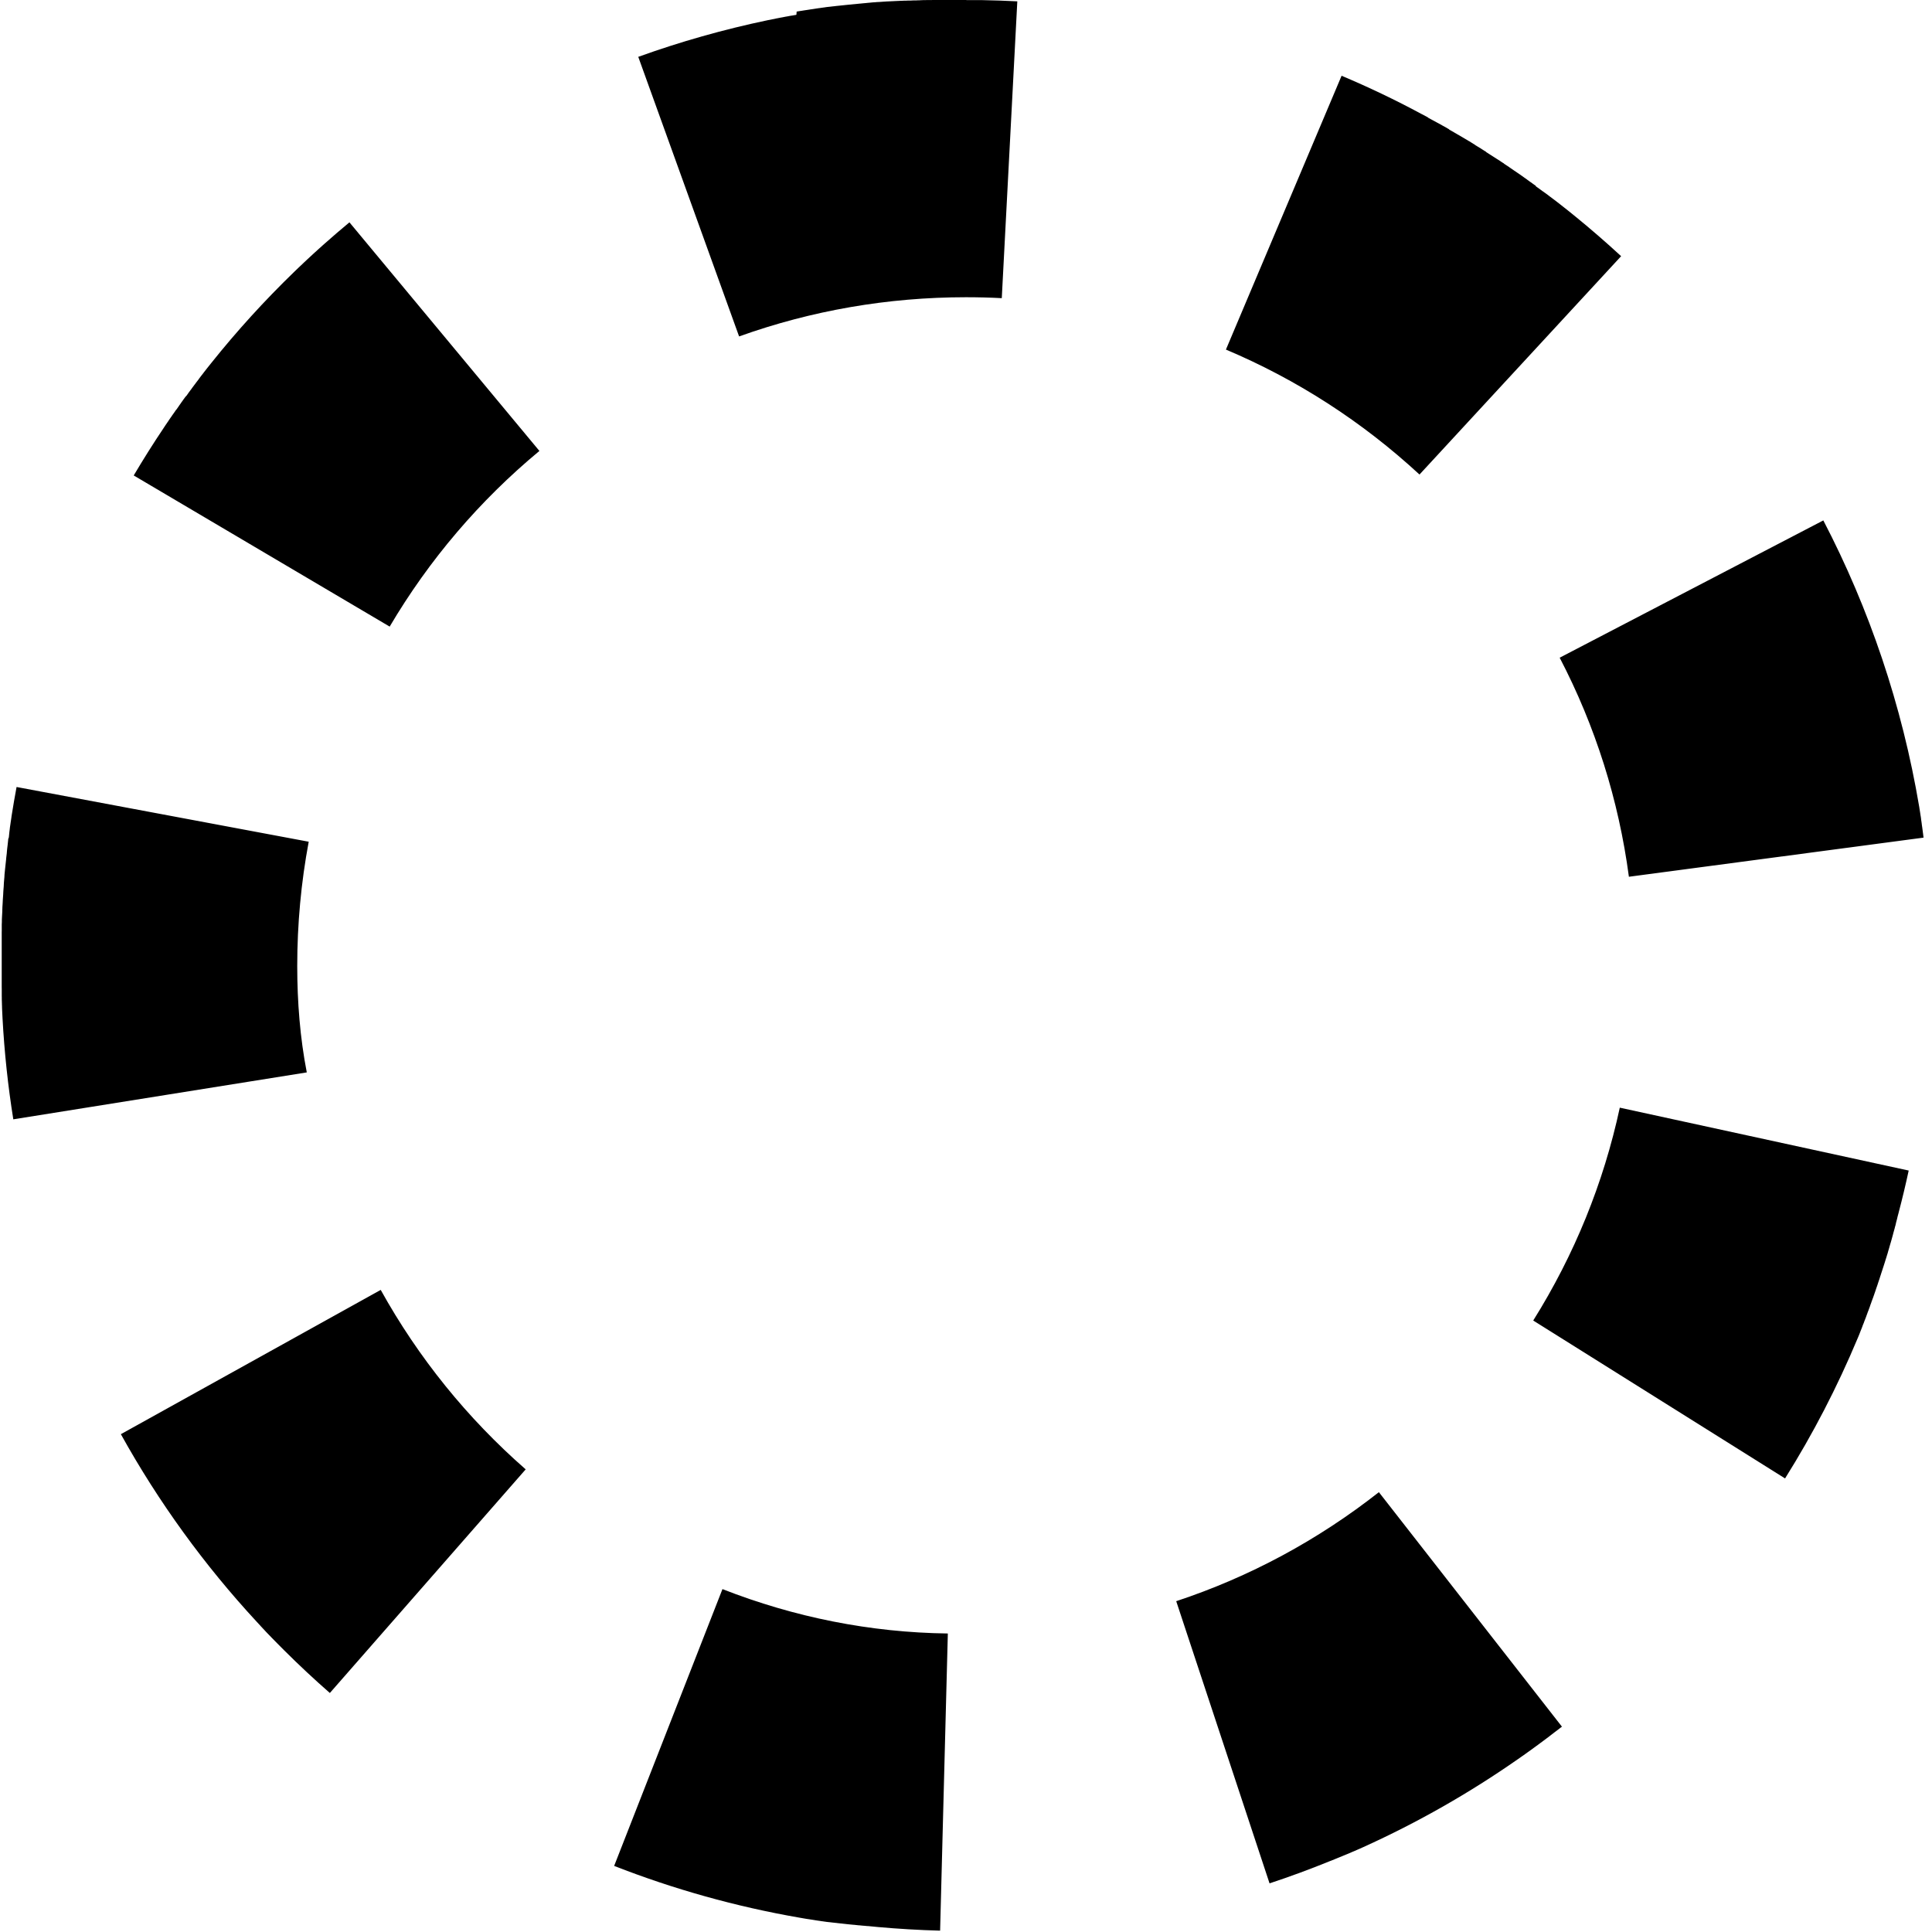 <?xml version="1.0" encoding="utf-8"?>
<!-- Generator: Adobe Illustrator 15.1.0, SVG Export Plug-In . SVG Version: 6.00 Build 0)  -->
<!DOCTYPE svg PUBLIC "-//W3C//DTD SVG 1.1//EN" "http://www.w3.org/Graphics/SVG/1.1/DTD/svg11.dtd">
<svg version="1.1" id="Layer_1" xmlns="http://www.w3.org/2000/svg" xmlns:xlink="http://www.w3.org/1999/xlink" x="0px" y="0px"
	 width="52px" height="52px" viewBox="0 0 52 52" enable-background="new 0 0 52 52" xml:space="preserve">
<g>
	<path d="M26,0c-0.006,0-0.013,0-0.02,0c-0.002,0-0.005,0-0.007,0c-0.004,0-0.008,0-0.012,0c-0.003,0-0.006,0-0.009,0
		c-0.003,0-0.007,0-0.011,0c-0.002,0-0.005,0-0.008,0c-0.003,0-0.008,0-0.012,0c-0.003,0-0.005,0-0.008,0c-0.004,0-0.008,0-0.013,0
		c-0.002,0-0.005,0-0.007,0c-0.005,0-0.01,0-0.016,0c-0.001,0-0.003,0-0.004,0c-0.007,0-0.013,0-0.02,0c-0.002,0-0.003,0-0.005,0
		c-0.004,0-0.009,0-0.014,0c-0.003,0-0.006,0-0.008,0c-0.004,0-0.007,0-0.012,0c-0.003,0-0.005,0-0.008,0c-0.003,0-0.008,0-0.012,0
		c-0.002,0-0.005,0-0.008,0c-0.004,0-0.008,0-0.013,0c-0.002,0-0.005,0-0.007,0c-0.004,0-0.009,0-0.014,0c-0.002,0-0.004,0-0.006,0
		c-0.007,0-0.013,0-0.02,0c-0.001,0-0.003,0-0.004,0c-0.005,0-0.01,0-0.016,0c-0.002,0-0.004,0-0.007,0c-0.004,0-0.008,0-0.013,0
		c-0.002,0-0.005,0-0.007,0c-0.004,0-0.009,0-0.012,0c-0.003,0-0.006,0-0.008,0c-0.004,0-0.008,0-0.012,0c-0.003,0-0.005,0-0.008,0
		c-0.004,0-0.01,0-0.014,0c-0.001,0-0.003,0-0.005,0c-0.007,0-0.013,0-0.02,0H25.6c-0.006,0-0.013,0-0.019,0
		c-0.002,0-0.004,0-0.006,0c-0.004,0-0.01,0-0.014,0c-0.002,0-0.004,0-0.007,0c-0.004,0-0.008,0-0.013,0c-0.002,0-0.005,0-0.008,0
		c-0.004,0-0.008,0-0.012,0c-0.002,0-0.005,0-0.008,0c-0.004,0-0.008,0-0.012,0c-0.002,0-0.005,0-0.007,0c-0.006,0-0.012,0-0.018,0
		c0,0-0.001,0-0.001,0c-0.007,0-0.013,0-0.02,0c-0.002,0-0.003,0-0.005,0c-0.004,0-0.01,0-0.015,0c-0.002,0-0.004,0-0.006,0
		c-0.004,0-0.009,0-0.013,0c-0.002,0-0.005,0-0.007,0c-0.003,0-0.009,0-0.013,0c-0.002,0-0.005,0-0.007,0c-0.004,0-0.008,0-0.013,0
		c-0.002,0-0.005,0-0.007,0c-0.004,0-0.01,0-0.014,0c-0.002,0-0.003,0-0.005,0c-0.007,0-0.012,0-0.019,0c-0.002,0-0.004,0-0.007,0
		c-0.004,0-0.009,0-0.013,0c-0.002,0-0.005,0-0.007,0c-0.004,0-0.008,0-0.012,0c-0.003,0-0.005,0-0.008,0c-0.003,0-0.009,0-0.012,0
		c-0.002,0-0.005,0-0.008,0c-0.004,0-0.008,0-0.012,0c-0.002,0-0.005,0-0.007,0c-0.004,0-0.009,0-0.014,0c-0.002,0-0.004,0-0.006,0
		c-0.007,0-0.013,0-0.02,0c-0.001,0-0.002,0-0.003,0c-0.005,0-0.011,0-0.016,0c-0.002,0-0.005,0-0.007,0c-0.004,0-0.008,0-0.012,0
		c-0.003,0-0.006,0-0.008,0c-0.004,0-0.008,0-0.012,0c-0.002,0-0.005,0-0.008,0c-0.004,0-0.008,0-0.013,0c-0.002,0-0.004,0-0.007,0
		c-0.004,0-0.009,0-0.013,0c-0.002,0-0.004,0-0.007,0c-0.005,0-0.013,0-0.018,0.001c0,0-0.001,0-0.002,0c-0.007,0-0.012,0-0.019,0
		c-0.002,0-0.004,0-0.005,0c-0.004,0-0.01,0-0.014,0c-0.002,0-0.005,0-0.007,0c-0.004,0-0.008,0-0.012,0c-0.002,0-0.005,0-0.008,0
		c-0.003,0-0.008,0-0.012,0c-0.003,0-0.005,0-0.008,0c-0.004,0-0.009,0-0.014,0c-0.002,0-0.004,0-0.006,0c-0.005,0-0.013,0-0.018,0
		c-0.001,0-0.001,0-0.002,0c-0.007,0-0.013,0-0.02,0.001c-0.001,0-0.002,0-0.004,0c-0.005,0-0.01,0-0.016,0.001
		c-0.002,0-0.004,0-0.007,0c-0.004,0-0.008,0-0.013,0c-0.002,0-0.005,0-0.007,0c-0.004,0-0.008,0-0.013,0c-0.002,0-0.005,0-0.007,0
		c-0.004,0-0.009,0-0.014,0c-0.002,0-0.004,0-0.006,0c-0.004,0-0.011,0-0.015,0.001c-0.001,0-0.003,0-0.005,0
		c-0.007,0-0.013,0-0.02,0.001c-0.001,0-0.002,0-0.003,0c-0.005,0-0.011,0-0.016,0.001c-0.002,0-0.004,0-0.006,0
		c-0.004,0-0.009,0-0.014,0.001c-0.002,0-0.004,0-0.007,0c-0.003,0-0.009,0-0.012,0.001c-0.003,0-0.005,0-0.008,0
		c-0.004,0-0.008,0-0.013,0c-0.002,0-0.005,0-0.007,0c-0.004,0-0.01,0-0.014,0.001c-0.002,0-0.003,0-0.005,0
		c-0.007,0-0.013,0-0.02,0.001c0,0-0.001,0-0.001,0c-0.006,0-0.012,0-0.018,0.001c-0.002,0-0.005,0-0.007,0
		c-0.004,0-0.008,0-0.012,0c-0.002,0-0.005,0-0.008,0c-0.003,0-0.008,0-0.012,0c-0.002,0-0.005,0-0.008,0c-0.003,0-0.008,0-0.012,0
		c-0.002,0-0.005,0-0.007,0c-0.004,0-0.008,0-0.013,0.001c-0.002,0-0.005,0-0.007,0c-0.013,0.001-0.025,0.001-0.039,0.002
		c-0.002,0-0.004,0-0.006,0c-0.004,0-0.009,0-0.014,0.001c-0.002,0-0.005,0-0.008,0c-0.003,0-0.008,0-0.011,0
		c-0.003,0-0.005,0-0.008,0c-0.004,0-0.008,0-0.012,0c-0.002,0-0.005,0-0.008,0c-0.004,0-0.008,0-0.012,0.001
		c-0.003,0-0.005,0-0.008,0c-0.004,0-0.01,0-0.014,0c-0.002,0-0.003,0-0.005,0c-0.007,0-0.012,0.001-0.02,0.001
		c-0.001,0-0.003,0-0.005,0c-0.004,0-0.01,0-0.015,0.001c-0.002,0-0.004,0-0.006,0c-0.004,0-0.008,0-0.013,0
		c-0.003,0-0.005,0-0.008,0c-0.003,0-0.008,0-0.012,0.001c-0.002,0-0.005,0-0.007,0c-0.004,0-0.008,0-0.012,0
		c-0.002,0-0.005,0-0.008,0c-0.004,0-0.009,0.001-0.014,0.001c-0.002,0-0.003,0-0.005,0c-0.007,0-0.013,0.001-0.02,0.001
		c-0.001,0-0.002,0-0.003,0c-0.006,0-0.011,0-0.017,0.001c-0.002,0-0.004,0-0.005,0c-0.004,0-0.01,0-0.014,0.001
		c-0.002,0-0.005,0-0.007,0c-0.004,0-0.008,0-0.013,0c-0.002,0-0.005,0-0.007,0c-0.004,0-0.008,0-0.012,0.001
		c-0.002,0-0.005,0-0.007,0c-0.004,0-0.008,0-0.013,0.001c-0.002,0-0.005,0-0.007,0c-0.005,0-0.012,0-0.017,0.001
		c-0.001,0-0.003,0-0.004,0c-0.005,0-0.013,0.001-0.018,0.001c-0.002,0-0.004,0-0.006,0c-0.004,0-0.009,0.001-0.013,0.001
		c-0.002,0-0.005,0-0.008,0c-0.003,0-0.008,0.001-0.012,0.001c-0.002,0-0.005,0-0.008,0c-0.003,0-0.008,0-0.011,0.001
		c-0.003,0-0.006,0-0.008,0c-0.004,0-0.008,0-0.013,0.001c-0.002,0-0.004,0-0.006,0c-0.005,0-0.011,0.001-0.016,0.001
		c-0.001,0-0.002,0-0.003,0c-0.007,0-0.013,0.001-0.02,0.001c-0.002,0-0.003,0-0.005,0c-0.004,0-0.009,0-0.014,0.001
		c-0.002,0-0.005,0-0.008,0c-0.004,0-0.008,0-0.012,0.001c-0.002,0-0.005,0-0.008,0c-0.003,0-0.009,0.001-0.012,0.001
		c-0.002,0-0.005,0-0.007,0c-0.004,0-0.009,0.001-0.013,0.001c-0.002,0-0.004,0-0.007,0c-0.004,0-0.01,0.001-0.014,0.001
		c-0.002,0-0.004,0-0.006,0c-0.007,0-0.012,0.001-0.019,0.001c-0.001,0-0.003,0-0.004,0c-0.004,0-0.011,0.001-0.015,0.001
		c-0.002,0-0.004,0-0.006,0c-0.004,0-0.009,0-0.013,0.001c-0.002,0-0.004,0-0.007,0c-0.003,0-0.009,0.001-0.013,0.001
		c-0.002,0-0.004,0-0.007,0.001c-0.004,0-0.008,0-0.013,0.001c-0.002,0-0.004,0-0.006,0c-0.004,0-0.01,0.001-0.014,0.001
		c-0.002,0-0.004,0-0.005,0c-0.013,0.001-0.026,0.002-0.039,0.003c-0.002,0-0.004,0-0.006,0c-0.004,0-0.009,0.001-0.014,0.001
		c-0.002,0-0.004,0-0.006,0.001c-0.004,0-0.009,0-0.013,0.001c-0.002,0-0.005,0-0.007,0c-0.004,0-0.008,0.001-0.013,0.001
		c-0.002,0-0.004,0-0.007,0.001c-0.004,0-0.008,0-0.012,0.001c-0.002,0-0.005,0-0.007,0c-0.004,0-0.011,0.001-0.015,0.001
		c-0.001,0-0.003,0-0.005,0c-0.007,0-0.012,0.001-0.019,0.001c-0.002,0-0.004,0-0.006,0c-0.004,0-0.008,0.001-0.013,0.001
		c-0.002,0-0.005,0-0.008,0c-0.004,0-0.007,0.001-0.012,0.001c-0.002,0-0.005,0-0.008,0.001c-0.003,0-0.008,0-0.012,0.001
		c-0.002,0-0.005,0-0.007,0.001c-0.004,0-0.008,0-0.013,0.001c-0.002,0-0.005,0-0.007,0c-0.004,0-0.01,0.001-0.014,0.001
		c-0.002,0-0.004,0-0.006,0c-0.007,0-0.012,0.001-0.019,0.002c-0.002,0-0.005,0-0.008,0c-0.003,0-0.008,0.001-0.012,0.001
		c-0.002,0-0.005,0.001-0.008,0.001c-0.004,0-0.007,0-0.011,0.001c-0.003,0-0.006,0-0.008,0.001c-0.003,0-0.008,0-0.011,0.001
		c-0.003,0-0.005,0-0.008,0.001c-0.004,0-0.007,0-0.011,0.001c-0.003,0-0.006,0-0.009,0.001c-0.004,0-0.007,0-0.012,0.001
		c-0.002,0-0.005,0-0.007,0.001c-0.004,0-0.01,0.001-0.014,0.001c-0.004,0-0.009,0.001-0.014,0.001c-0.003,0-0.006,0-0.009,0.001
		s-0.007,0.001-0.01,0.001c-0.003,0-0.006,0-0.009,0.001c-0.003,0-0.006,0.001-0.01,0.001c-0.003,0-0.006,0-0.009,0.001
		s-0.006,0-0.01,0.001s-0.006,0-0.009,0.001s-0.007,0.001-0.01,0.001c-0.003,0-0.006,0.001-0.01,0.001
		c-0.003,0-0.006,0.001-0.009,0.001c-0.003,0-0.008,0.001-0.011,0.001c-0.005,0-0.01,0.001-0.016,0.001c-0.003,0-0.007,0-0.01,0.001
		s-0.006,0.001-0.01,0.001c-0.003,0-0.006,0.001-0.009,0.001c-0.003,0-0.006,0.001-0.01,0.001c-0.003,0-0.006,0.001-0.01,0.001
		c-0.003,0-0.006,0-0.009,0.001c-0.003,0-0.006,0-0.009,0.001c-0.003,0-0.007,0-0.01,0.001c-0.002,0-0.006,0-0.009,0.001
		c-0.003,0-0.007,0-0.01,0.001c-0.003,0-0.008,0.001-0.012,0.001c-0.002,0-0.005,0-0.007,0c-0.006,0.001-0.012,0.001-0.018,0.002
		c-0.003,0-0.006,0.001-0.009,0.001c-0.003,0-0.007,0.001-0.01,0.001c-0.003,0-0.006,0-0.01,0.001c-0.002,0-0.007,0.001-0.009,0.001
		c-0.003,0-0.006,0.001-0.009,0.001c-0.003,0-0.007,0.001-0.01,0.001c-0.003,0-0.006,0-0.009,0.001c-0.002,0-0.007,0-0.01,0.001
		s-0.006,0-0.009,0.001c-0.003,0-0.006,0-0.009,0.001s-0.007,0.001-0.01,0.001c-0.006,0-0.012,0.001-0.018,0.002
		c-0.002,0-0.004,0-0.006,0c-0.004,0-0.008,0.001-0.012,0.001c-0.003,0-0.006,0.001-0.009,0.001c-0.002,0-0.007,0.001-0.01,0.001
		c-0.003,0-0.006,0-0.01,0.001c-0.003,0-0.005,0-0.008,0.001s-0.007,0.001-0.01,0.001s-0.006,0-0.009,0.001s-0.006,0.001-0.01,0.001
		c-0.003,0-0.006,0.001-0.009,0.001c-0.003,0-0.006,0-0.01,0.001s-0.007,0.001-0.011,0.001c-0.005,0-0.011,0.001-0.016,0.001
		c-0.003,0-0.007,0.001-0.01,0.001s-0.007,0.001-0.01,0.001c-0.003,0-0.005,0.001-0.009,0.001c-0.003,0-0.007,0-0.01,0.001
		s-0.006,0.001-0.009,0.001c-0.003,0-0.006,0.001-0.01,0.001s-0.006,0-0.009,0.001s-0.006,0.001-0.01,0.001
		c-0.003,0-0.006,0-0.009,0.001s-0.006,0.001-0.01,0.001c-0.003,0-0.007,0.001-0.01,0.001c-0.004,0-0.009,0.001-0.013,0.001
		c-0.004,0.001-0.009,0.001-0.013,0.002c-0.003,0-0.006,0-0.009,0.001c-0.003,0-0.006,0.001-0.01,0.001s-0.007,0-0.01,0.001
		c-0.002,0-0.006,0.001-0.009,0.001c-0.003,0-0.007,0-0.011,0.001c-0.003,0-0.005,0.001-0.008,0.001c-0.003,0-0.007,0-0.01,0.001
		c-0.002,0-0.006,0.001-0.009,0.001c-0.003,0-0.007,0-0.01,0.001c-0.003,0-0.007,0.001-0.01,0.001c-0.003,0-0.006,0-0.009,0.001
		c-0.006,0.001-0.012,0.001-0.018,0.002c-0.003,0-0.006,0.001-0.01,0.001c-0.003,0-0.006,0.001-0.01,0.001
		c-0.003,0-0.005,0.001-0.008,0.001c-0.004,0-0.006,0.001-0.011,0.001c-0.003,0-0.006,0.001-0.009,0.001
		c-0.003,0-0.007,0-0.01,0.001c-0.003,0-0.006,0.001-0.009,0.001c-0.002,0-0.006,0.001-0.009,0.001
		c-0.003,0-0.007,0.001-0.011,0.001c-0.003,0-0.004,0-0.008,0.001s-0.007,0.001-0.011,0.001c-0.002,0-0.005,0.001-0.008,0.001
		c-0.007,0.001-0.014,0.002-0.021,0.003c-0.002,0-0.005,0.001-0.007,0.001c-0.003,0-0.007,0.001-0.011,0.001
		c-0.003,0-0.005,0.001-0.008,0.001c-0.004,0-0.007,0.001-0.011,0.001c-0.002,0-0.006,0.001-0.008,0.001
		c-0.004,0-0.007,0.001-0.011,0.001c-0.002,0-0.005,0-0.008,0.001c-0.004,0-0.007,0.001-0.011,0.001
		c-0.002,0-0.005,0.001-0.007,0.001c-0.004,0-0.008,0.001-0.012,0.002c-0.002,0-0.003,0-0.005,0c-0.01,0.001-0.02,0.003-0.03,0.004
		l-0.001,0c-0.004,0-0.008,0.001-0.013,0.001c-0.002,0-0.004,0.001-0.006,0.001c-0.004,0-0.008,0.001-0.012,0.001
		c-0.002,0-0.005,0.001-0.008,0.001c-0.003,0-0.007,0.001-0.01,0.001c-0.002,0-0.006,0-0.009,0.001c-0.003,0-0.007,0.001-0.01,0.001
		c-0.002,0-0.005,0.001-0.008,0.001c-0.003,0-0.007,0.001-0.01,0.001c-0.003,0-0.005,0-0.007,0.001
		c-0.01,0.001-0.019,0.003-0.028,0.004h0c-0.004,0.001-0.009,0.001-0.013,0.002c-0.002,0-0.003,0-0.006,0.001
		c-0.004,0-0.008,0.001-0.012,0.002c-0.003,0-0.005,0-0.007,0.001c-0.003,0-0.007,0.001-0.011,0.001
		c-0.002,0-0.005,0.001-0.007,0.001c-0.003,0-0.007,0.001-0.011,0.002c-0.002,0-0.005,0-0.007,0.001
		c-0.004,0-0.008,0.001-0.011,0.001c-0.003,0-0.003,0-0.006,0.001c-0.015,0.002-0.029,0.004-0.043,0.006
		c-0.001,0-0.003,0.001-0.005,0.001c-0.004,0-0.008,0.001-0.012,0.002c-0.001,0-0.005,0-0.006,0.001
		c-0.004,0-0.008,0.001-0.012,0.001c-0.001,0-0.004,0.001-0.006,0.001c-0.004,0-0.008,0.001-0.012,0.001
		c-0.002,0-0.004,0.001-0.006,0.001c-0.004,0.001-0.008,0.001-0.012,0.002c-0.002,0-0.004,0-0.007,0.001
		c-0.02,0.003-0.04,0.006-0.06,0.009c-0.001,0-0.004,0.001-0.006,0.001c-0.004,0-0.008,0.001-0.012,0.002
		c-0.002,0-0.003,0-0.006,0.001c-0.004,0-0.008,0.001-0.013,0.002c-0.001,0-0.004,0-0.006,0.001c-0.004,0-0.008,0.001-0.013,0.002
		c-0.001,0-0.003,0-0.005,0.001c-0.004,0-0.009,0.001-0.014,0.002c0,0-0.001,0-0.002,0c-0.016,0.002-0.032,0.005-0.047,0.007
		c-0.001,0-0.003,0-0.003,0c-0.004,0.001-0.009,0.001-0.013,0.002c-0.002,0-0.004,0-0.006,0.001c-0.004,0-0.008,0.001-0.012,0.002
		c-0.002,0-0.004,0-0.006,0.001c-0.004,0-0.008,0.001-0.013,0.002c-0.001,0-0.003,0-0.005,0.001c-0.004,0-0.009,0.001-0.013,0.002
		c-0.001,0-0.001,0-0.003,0c-0.016,0.003-0.033,0.005-0.049,0.008h-0.001c-0.005,0.001-0.009,0.001-0.014,0.002
		c-0.002,0-0.002,0-0.004,0c-0.004,0.001-0.009,0.001-0.013,0.002c-0.001,0-0.003,0-0.005,0.001c-0.004,0-0.009,0.001-0.013,0.002
		c-0.001,0-0.002,0-0.004,0.001c-0.005,0-0.01,0.001-0.015,0.002c0,0-0.001,0-0.002,0c-0.021,0.004-0.043,0.007-0.064,0.011
		c-0.002,0-0.002,0-0.004,0c-0.005,0.001-0.009,0.001-0.014,0.002c-0.001,0-0.003,0-0.005,0.001c-0.004,0-0.008,0.001-0.013,0.002
		c-0.002,0-0.003,0.001-0.006,0.001c-0.004,0-0.008,0.001-0.013,0.002c-0.001,0-0.003,0-0.005,0.001
		c-0.004,0-0.009,0.001-0.013,0.002c-0.001,0-0.001,0-0.002,0c-0.016,0.003-0.032,0.005-0.047,0.008c-0.001,0-0.003,0-0.004,0
		C21.438,0.399,21.434,0.4,21.429,0.4c-0.002,0-0.002,0-0.005,0.001c-0.004,0.001-0.009,0.001-0.013,0.002
		c-0.001,0-0.002,0-0.004,0.001c-0.005,0-0.01,0.001-0.014,0.002c-0.001,0-0.002,0-0.003,0c-0.021,0.004-0.043,0.008-0.065,0.012
		l-0.001,0c-0.005,0.001-0.01,0.001-0.015,0.002c-0.001,0-0.002,0-0.003,0c-0.004,0.001-0.009,0.002-0.014,0.003
		c-0.002,0-0.002,0-0.003,0c-0.005,0.001-0.01,0.002-0.015,0.003H21.27c-0.028,0.005-0.056,0.01-0.083,0.016
		c-0.001,0-0.002,0-0.003,0c-0.005,0.001-0.01,0.002-0.015,0.003c-0.001,0-0.001,0-0.002,0c-0.005,0.001-0.01,0.002-0.016,0.003
		c0,0-0.001,0-0.002,0c-0.033,0.006-0.066,0.013-0.1,0.02c-0.001,0-0.002,0-0.003,0c-0.005,0.001-0.01,0.002-0.015,0.003
		c-0.001,0-0.002,0-0.002,0c-0.005,0.001-0.011,0.002-0.016,0.003c-0.001,0,0,0-0.001,0c-0.028,0.005-0.056,0.011-0.084,0.017
		h-0.001c-0.005,0.001-0.011,0.002-0.016,0.003c0,0-0.001,0-0.002,0c-0.08,0.016-0.159,0.032-0.238,0.048c-0.001,0,0,0,0,0
		c-1.196,0.25-2.362,0.581-3.492,0.988l2.714,7.525C21.843,8.357,23.898,8,26,8V0L26,0L26,0z M9.405,5.984
		C9.174,6.176,8.946,6.372,8.722,6.571c0,0-0.001,0.001-0.001,0.001C8.715,6.577,8.712,6.58,8.708,6.584
		c0,0-0.001,0.001-0.002,0.001C8.702,6.589,8.697,6.593,8.694,6.596C8.693,6.597,8.692,6.598,8.691,6.599
		C8.688,6.602,8.683,6.606,8.679,6.609c0,0.001-0.001,0.001-0.002,0.002C8.672,6.616,8.668,6.619,8.663,6.624c0,0,0,0,0,0
		C8.648,6.637,8.634,6.65,8.62,6.663l0,0C8.614,6.667,8.61,6.671,8.605,6.675c0,0-0.001,0.001-0.002,0.002
		C8.6,6.681,8.595,6.685,8.592,6.688c-0.001,0-0.002,0.002-0.003,0.002C8.585,6.694,8.582,6.697,8.578,6.7
		C8.577,6.702,8.575,6.703,8.574,6.704C8.57,6.707,8.567,6.71,8.563,6.713C8.563,6.714,8.562,6.715,8.56,6.716
		C8.557,6.72,8.553,6.723,8.549,6.726C8.548,6.727,8.547,6.729,8.546,6.729c-0.004,0.003-0.007,0.006-0.011,0.01
		C8.534,6.74,8.533,6.741,8.532,6.742c-0.003,0.003-0.006,0.006-0.01,0.01C8.52,6.752,8.519,6.753,8.518,6.755
		C8.513,6.759,8.509,6.763,8.504,6.768h0C8.499,6.772,8.495,6.775,8.49,6.78C8.489,6.781,8.487,6.782,8.486,6.784
		C8.483,6.786,8.479,6.79,8.476,6.792C8.475,6.794,8.473,6.795,8.471,6.797C8.468,6.8,8.466,6.802,8.463,6.805
		C8.461,6.807,8.459,6.809,8.457,6.81C8.454,6.813,8.452,6.815,8.449,6.818C8.447,6.819,8.445,6.821,8.443,6.823
		C8.441,6.825,8.438,6.828,8.435,6.83C8.433,6.832,8.431,6.834,8.429,6.835C8.426,6.838,8.425,6.84,8.422,6.842
		C8.419,6.844,8.417,6.847,8.415,6.849S8.411,6.853,8.409,6.854C8.406,6.857,8.404,6.859,8.401,6.861
		C8.399,6.863,8.397,6.865,8.395,6.868C8.392,6.87,8.39,6.872,8.388,6.874C8.385,6.876,8.383,6.878,8.38,6.881
		c-0.004,0.003-0.008,0.007-0.011,0.01C8.366,6.894,8.364,6.896,8.361,6.898C8.359,6.9,8.357,6.902,8.355,6.904
		C8.353,6.906,8.35,6.909,8.348,6.911C8.345,6.913,8.343,6.915,8.34,6.917C8.339,6.919,8.336,6.921,8.334,6.923
		C8.332,6.925,8.329,6.928,8.327,6.93C8.325,6.932,8.323,6.934,8.321,6.936C8.318,6.938,8.315,6.94,8.313,6.943
		C8.311,6.945,8.309,6.946,8.308,6.948C8.305,6.95,8.302,6.953,8.299,6.956C8.298,6.957,8.296,6.958,8.294,6.96
		C8.292,6.963,8.289,6.966,8.286,6.968C8.284,6.97,8.283,6.971,8.282,6.972C8.279,6.975,8.275,6.978,8.272,6.981
		C8.271,6.982,8.271,6.982,8.269,6.983C8.254,6.998,8.238,7.013,8.223,7.027C8.222,7.028,8.221,7.029,8.22,7.03
		C8.217,7.033,8.213,7.036,8.21,7.039C8.209,7.04,8.208,7.041,8.207,7.042C8.204,7.045,8.201,7.048,8.197,7.051
		C8.196,7.053,8.195,7.053,8.193,7.055C8.19,7.058,8.187,7.061,8.184,7.063C8.183,7.064,8.182,7.066,8.18,7.067
		C8.177,7.07,8.174,7.073,8.17,7.076C8.169,7.077,8.168,7.078,8.167,7.08C8.164,7.083,8.161,7.085,8.158,7.088
		C8.156,7.089,8.155,7.091,8.154,7.092c-0.003,0.003-0.006,0.006-0.01,0.009C8.143,7.102,8.143,7.103,8.142,7.104
		c-0.016,0.015-0.032,0.03-0.048,0.045l0,0.001C8.089,7.153,8.085,7.157,8.081,7.161c0,0,0,0-0.001,0.001
		C8.076,7.166,8.072,7.169,8.068,7.173c0,0.001-0.001,0.001-0.001,0.001C8.063,7.178,8.06,7.182,8.056,7.185
		c0,0-0.001,0.001-0.002,0.002C8.05,7.19,8.046,7.194,8.043,7.197c0,0-0.002,0.001-0.002,0.002C8.037,7.203,8.033,7.207,8.029,7.21
		l0,0C8,7.238,7.971,7.267,7.942,7.294c-0.001,0-0.001,0.001-0.002,0.001C7.937,7.3,7.933,7.303,7.929,7.307L7.928,7.308
		C7.924,7.312,7.92,7.315,7.916,7.319L7.915,7.32c-0.794,0.769-1.54,1.588-2.23,2.452c0,0.001,0,0,0,0
		c-0.003,0.004-0.007,0.009-0.01,0.013c0,0,0,0-0.001,0.001C5.644,9.824,5.615,9.86,5.586,9.896L5.585,9.897
		C5.582,9.901,5.579,9.906,5.575,9.91c0,0,0,0,0,0c-0.003,0.004-0.007,0.009-0.01,0.013c0,0,0,0-0.001,0.001
		c-0.025,0.032-0.05,0.063-0.075,0.096l-0.001,0.001c-0.003,0.004-0.006,0.008-0.009,0.012c0,0.001-0.001,0.001-0.001,0.002
		c-0.003,0.004-0.006,0.008-0.01,0.012c0,0-0.001,0.001-0.001,0.002c-0.003,0.004-0.006,0.008-0.009,0.012
		c0,0-0.001,0.001-0.001,0.002c-0.003,0.004-0.007,0.008-0.01,0.012l-0.001,0.001c-0.003,0.004-0.006,0.009-0.01,0.013l-0.001,0.001
		c-0.021,0.027-0.042,0.054-0.063,0.082c0,0-0.001,0.001-0.001,0.002c-0.003,0.004-0.006,0.008-0.009,0.012
		c0,0-0.001,0.001-0.001,0.001c-0.003,0.004-0.006,0.008-0.009,0.013c0,0-0.001,0.001-0.001,0.002
		c-0.003,0.004-0.006,0.008-0.009,0.012c0,0-0.001,0.001-0.001,0.002c-0.003,0.004-0.006,0.008-0.009,0.012
		c0,0-0.001,0.001-0.002,0.002c-0.017,0.023-0.035,0.045-0.052,0.068l0,0c-0.003,0.004-0.006,0.008-0.01,0.013
		c0,0-0.001,0.001-0.001,0.002c-0.003,0.004-0.006,0.008-0.009,0.012c0,0-0.002,0.002-0.002,0.003
		c-0.002,0.004-0.005,0.007-0.008,0.011c-0.001,0.001-0.002,0.003-0.003,0.004c-0.003,0.003-0.005,0.007-0.008,0.01
		c-0.001,0.001-0.002,0.002-0.003,0.003c-0.002,0.004-0.005,0.007-0.008,0.011c0,0-0.001,0.002-0.002,0.003
		c-0.017,0.022-0.034,0.044-0.05,0.067c0,0-0.001,0.001-0.001,0.001c-0.002,0.003-0.005,0.007-0.008,0.011
		c-0.001,0.001-0.002,0.003-0.003,0.005c-0.002,0.003-0.005,0.006-0.007,0.01c-0.001,0.002-0.002,0.002-0.003,0.004
		c-0.002,0.003-0.005,0.007-0.007,0.01c-0.001,0.001-0.003,0.004-0.004,0.005c-0.002,0.003-0.005,0.006-0.007,0.009
		c-0.001,0.002-0.002,0.003-0.004,0.005c-0.002,0.003-0.005,0.006-0.007,0.009c-0.001,0.001-0.002,0.004-0.003,0.005
		c-0.002,0.003-0.005,0.007-0.008,0.01c0,0.001-0.001,0.002-0.002,0.003c-0.009,0.012-0.018,0.024-0.027,0.036
		c-0.001,0.001-0.002,0.003-0.003,0.004c-0.002,0.003-0.005,0.007-0.007,0.01c-0.001,0.002-0.002,0.003-0.003,0.005
		c-0.002,0.003-0.004,0.006-0.007,0.009c-0.001,0.002-0.003,0.004-0.004,0.006c-0.002,0.003-0.004,0.006-0.006,0.009
		c-0.001,0.002-0.003,0.004-0.004,0.006c-0.002,0.003-0.004,0.006-0.006,0.008c-0.002,0.003-0.003,0.004-0.005,0.007
		s-0.004,0.005-0.006,0.008c-0.001,0.002-0.003,0.004-0.004,0.006c-0.002,0.003-0.004,0.005-0.006,0.008s-0.003,0.004-0.005,0.007
		c-0.002,0.002-0.004,0.005-0.006,0.008C5,10.668,4.998,10.67,4.996,10.673c-0.001,0.002-0.003,0.004-0.005,0.007
		c-0.002,0.003-0.004,0.005-0.006,0.008c-0.004,0.005-0.007,0.01-0.011,0.015c-0.001,0.002-0.003,0.004-0.004,0.006
		c-0.002,0.003-0.004,0.005-0.006,0.008c-0.002,0.002-0.003,0.004-0.005,0.007c-0.001,0.002-0.003,0.005-0.005,0.007
		c-0.002,0.002-0.004,0.005-0.006,0.008c-0.001,0.002-0.003,0.004-0.005,0.007c-0.002,0.002-0.004,0.005-0.006,0.008
		c-0.001,0.002-0.003,0.005-0.005,0.007c-0.001,0.003-0.004,0.005-0.005,0.008c-0.002,0.002-0.003,0.004-0.005,0.007
		s-0.004,0.006-0.006,0.008c-0.001,0.002-0.003,0.004-0.004,0.006c-0.002,0.003-0.004,0.007-0.007,0.01
		c-0.001,0.002-0.003,0.004-0.004,0.005c-0.002,0.003-0.005,0.007-0.007,0.01c-0.001,0.002-0.002,0.003-0.004,0.005
		c-0.003,0.005-0.007,0.01-0.011,0.015c0,0-0.001,0.001-0.001,0.002c-0.003,0.004-0.006,0.009-0.009,0.014
		c-0.001,0.001-0.002,0.002-0.003,0.004c-0.002,0.003-0.006,0.008-0.008,0.011c-0.001,0.001-0.002,0.003-0.003,0.005
		c-0.002,0.003-0.005,0.007-0.007,0.01c-0.001,0.002-0.002,0.003-0.004,0.005c-0.002,0.003-0.005,0.007-0.007,0.01
		c-0.001,0.001-0.002,0.003-0.003,0.004c-0.002,0.004-0.005,0.007-0.008,0.011c-0.001,0.001-0.002,0.003-0.003,0.005
		c-0.002,0.003-0.005,0.007-0.007,0.01c-0.001,0.001-0.002,0.003-0.003,0.005c-0.002,0.003-0.005,0.007-0.007,0.011
		c-0.001,0.001-0.002,0.003-0.004,0.005c-0.003,0.004-0.006,0.009-0.009,0.013c0,0-0.001,0.001-0.001,0.001
		c-0.008,0.011-0.015,0.021-0.022,0.032c0,0-0.001,0.001-0.001,0.001c-0.003,0.004-0.007,0.01-0.01,0.014
		c-0.001,0.001-0.002,0.002-0.003,0.004c-0.002,0.004-0.005,0.008-0.008,0.012C4.74,11.029,4.74,11.03,4.739,11.031
		c-0.003,0.004-0.005,0.007-0.008,0.011c-0.001,0.001-0.002,0.003-0.003,0.005c-0.003,0.004-0.005,0.006-0.008,0.011
		c-0.001,0.001-0.002,0.003-0.003,0.005c-0.002,0.003-0.005,0.007-0.007,0.01c-0.001,0.002-0.002,0.003-0.003,0.005
		c-0.003,0.004-0.006,0.009-0.009,0.013c0,0.001-0.001,0.002-0.002,0.002c-0.015,0.021-0.029,0.042-0.044,0.063
		c0,0,0,0.001-0.001,0.001c-0.003,0.005-0.006,0.009-0.01,0.014c0,0.001-0.001,0.002-0.002,0.003
		c-0.003,0.004-0.006,0.009-0.009,0.013c-0.001,0.001-0.001,0.002-0.002,0.003c-0.002,0.004-0.005,0.008-0.008,0.012
		c-0.001,0.001-0.002,0.003-0.003,0.004c-0.002,0.004-0.006,0.009-0.008,0.013c-0.001,0.001-0.001,0.002-0.002,0.002
		c-0.003,0.005-0.006,0.009-0.01,0.014c0,0-0.001,0.001-0.001,0.001c-0.015,0.021-0.029,0.042-0.044,0.064c0,0,0,0.001-0.001,0.001
		c-0.003,0.005-0.006,0.009-0.01,0.015c0,0-0.001,0.001-0.001,0.002c-0.002,0.004-0.006,0.01-0.009,0.014
		c0,0.001-0.001,0.002-0.002,0.003c-0.003,0.004-0.006,0.009-0.009,0.014c0,0-0.001,0.001-0.001,0.001
		c-0.004,0.005-0.007,0.01-0.011,0.015v0c-0.019,0.027-0.037,0.054-0.055,0.081v0c-0.003,0.005-0.006,0.01-0.01,0.015
		c0,0-0.001,0.001-0.001,0.002c-0.003,0.005-0.006,0.009-0.01,0.014c0,0,0,0.001,0,0.001c-0.004,0.005-0.006,0.009-0.01,0.015
		c0,0,0,0.001-0.001,0.001c-0.003,0.005-0.006,0.01-0.01,0.015c0,0,0,0,0,0.001c-0.283,0.42-0.553,0.85-0.812,1.287l6.889,4.068
		c1.062-1.799,2.418-3.39,4.03-4.728L9.405,5.984L9.405,5.984z M0.446,21.182c-0.048,0.258-0.093,0.518-0.134,0.778c0,0,0,0,0,0
		c-0.001,0.007-0.002,0.013-0.003,0.02c0,0,0,0,0,0.001c-0.001,0.007-0.001,0.012-0.002,0.019c0,0.001,0,0.001,0,0.002
		c-0.001,0.006-0.002,0.012-0.003,0.018c0,0,0,0.001,0,0.002c-0.001,0.006-0.002,0.011-0.003,0.017c0,0.001,0,0.002,0,0.003
		c-0.006,0.041-0.012,0.079-0.018,0.119c0,0.001,0,0.002,0,0.003c0,0.005-0.001,0.011-0.002,0.016c0,0.002,0,0.003-0.001,0.005
		c0,0.005-0.001,0.009-0.002,0.014c0,0.002,0,0.004-0.001,0.006c-0.001,0.005-0.001,0.009-0.002,0.014c0,0.002,0,0.004-0.001,0.006
		c0,0.005-0.001,0.009-0.002,0.014c0,0.002,0,0.004-0.001,0.006c0,0.004-0.001,0.009-0.002,0.014c0,0.002,0,0.004-0.001,0.006
		c0,0.004-0.001,0.009-0.002,0.013c0,0.002,0,0.004,0,0.006c-0.001,0.004-0.001,0.01-0.002,0.014c0,0.002,0,0.003,0,0.005
		c-0.001,0.006-0.001,0.01-0.002,0.016c0,0.001,0,0.002,0,0.003c-0.001,0.007-0.002,0.013-0.003,0.02c0,0,0,0.001,0,0.001
		c-0.001,0.006-0.001,0.012-0.002,0.018c0,0.002,0,0.005-0.001,0.007c0,0.004-0.001,0.008-0.002,0.013c0,0.002,0,0.005-0.001,0.008
		c0,0.003-0.001,0.008-0.001,0.011c0,0.003-0.001,0.006-0.001,0.009c0,0.004,0,0.006-0.001,0.01c0,0.003,0,0.006-0.001,0.009
		c0,0.003-0.001,0.007-0.001,0.01s-0.001,0.006-0.001,0.01s0,0.006-0.001,0.009s-0.001,0.007-0.001,0.01
		c0,0.002-0.001,0.006-0.001,0.009c0,0.003-0.001,0.007-0.001,0.011c0,0.002,0,0.006-0.001,0.009c0,0.003-0.001,0.007-0.001,0.011
		c0,0.002-0.001,0.006-0.001,0.008c0,0.004-0.001,0.007-0.001,0.011c0,0.002-0.001,0.004-0.001,0.007
		c0,0.004-0.001,0.008-0.002,0.012c0,0.002,0,0.001,0,0.003C0.226,22.56,0.224,22.57,0.223,22.58c0,0.002,0,0.004-0.001,0.006
		c0,0.004-0.001,0.009-0.002,0.014c0,0.002,0,0.003,0,0.005c0,0.004-0.001,0.009-0.001,0.013c0,0.002,0,0.004-0.001,0.007
		c0,0.004-0.001,0.008-0.002,0.012c0,0.003,0,0.004,0,0.007c0,0.004-0.001,0.008-0.001,0.012c0,0.002-0.001,0.005-0.001,0.007
		c0,0.004-0.001,0.008-0.002,0.013c0,0.001,0,0.004,0,0.006c0,0.004-0.001,0.009-0.002,0.014c0,0.002,0,0.003,0,0.005
		c0,0.004-0.001,0.009-0.002,0.014c0,0.002,0,0.003,0,0.005c0,0.005-0.001,0.01-0.002,0.014c0,0.002,0,0.003,0,0.005
		c0,0.005-0.001,0.01-0.002,0.015c0,0.001,0,0,0,0.001c-0.003,0.024-0.006,0.049-0.009,0.073c0,0.001,0,0,0,0.001
		c0,0.005-0.001,0.011-0.002,0.016c0,0.001,0,0.002,0,0.003c-0.001,0.005-0.001,0.011-0.002,0.016c0,0.002,0,0.002,0,0.003
		c0,0.005-0.001,0.01-0.002,0.015c0,0.001,0,0.003,0,0.004c0,0.005-0.001,0.01-0.001,0.015c0,0.002,0,0.003-0.001,0.004
		c0,0.005-0.001,0.01-0.001,0.015c0,0.001,0,0.004,0,0.004c0,0.005-0.001,0.01-0.002,0.015c0,0.002,0,0.001,0,0.003
		c0,0.005-0.001,0.01-0.001,0.016c0,0.001,0,0.002,0,0.003c-0.004,0.036-0.008,0.073-0.013,0.109v0.001
		c0,0.006-0.001,0.012-0.002,0.017c0,0.001,0,0.001,0,0.002c0,0.005-0.001,0.011-0.002,0.016c0,0.001,0,0.002,0,0.003
		c0,0.005-0.001,0.011-0.001,0.016l0,0.002c0,0.005-0.001,0.011-0.002,0.017c0,0.001,0,0.001,0,0.002
		c0,0.005-0.001,0.011-0.002,0.017v0.001c-0.005,0.05-0.011,0.1-0.016,0.149v0c-0.001,0.006-0.001,0.012-0.002,0.018
		c0,0,0,0,0,0.001c-0.001,0.006-0.001,0.012-0.002,0.018v0.001c-0.001,0.006-0.001,0.012-0.002,0.018c0,0.001,0,0,0,0.001
		c0,0.006-0.001,0.012-0.002,0.018l0,0c-0.005,0.05-0.01,0.1-0.015,0.149c0,0.001,0,0,0,0.001c0,0.005-0.001,0.011-0.001,0.017
		c0,0.001,0,0.002,0,0.003c0,0.005-0.001,0.011-0.001,0.016c0,0.001,0,0.002,0,0.003c0,0.005-0.001,0.011-0.001,0.016
		c0,0.001,0,0.002,0,0.003c0,0.005-0.001,0.011-0.001,0.016v0.002c0,0.006-0.001,0.012-0.002,0.018v0
		c-0.004,0.043-0.007,0.087-0.011,0.131c0,0.001,0,0,0,0.001c0,0.006-0.001,0.011-0.001,0.017c0,0.001,0,0.002,0,0.003
		c0,0.005-0.001,0.01-0.001,0.016c0,0.002,0,0.002,0,0.003c0,0.005-0.001,0.011-0.001,0.016c0,0,0,0.002,0,0.003
		c0,0.005-0.001,0.011-0.001,0.017v0.002c0,0.005-0.001,0.011-0.001,0.017c0,0,0,0.001,0,0.002c-0.003,0.043-0.007,0.086-0.01,0.129
		c0,0.001,0,0,0,0.001c0,0.005-0.001,0.011-0.001,0.017c0,0.001,0,0.002,0,0.003c0,0.005-0.001,0.011-0.001,0.016
		c0,0.001,0,0.002,0,0.003c0,0.005,0,0.01-0.001,0.016c0,0.001,0,0.003,0,0.004c0,0.005,0,0.01-0.001,0.016c0,0.002,0,0.001,0,0.003
		c0,0.005,0,0.011-0.001,0.017c0,0.001,0,0,0,0.001c-0.003,0.043-0.006,0.087-0.009,0.13c0,0,0,0.001,0,0.002
		c0,0.005-0.001,0.011-0.001,0.016c0,0.002,0,0.002,0,0.004c0,0.005,0,0.01-0.001,0.015c0,0.002,0,0.002,0,0.004
		c0,0.005,0,0.01-0.001,0.015c0,0.002,0,0.003,0,0.004c0,0.005-0.001,0.01-0.001,0.016c0,0.001,0,0.001,0,0.003
		c0,0.005,0,0.01-0.001,0.016c0,0.001,0,0.002,0,0.003c-0.002,0.037-0.005,0.073-0.007,0.109l0,0.002c0,0.005,0,0.011,0,0.016
		c0,0.002,0,0.002,0,0.004c0,0.004,0,0.009-0.001,0.014c0,0.001,0,0.004,0,0.006c0,0.004,0,0.009-0.001,0.014
		c0,0.001,0,0.004,0,0.005c0,0.005,0,0.01,0,0.014c0,0.002,0,0.004,0,0.006c0,0.004,0,0.009,0,0.014c0,0.002,0,0.004,0,0.006
		c0,0.004,0,0.009-0.001,0.014c0,0.002,0,0.004,0,0.005c0,0.005,0,0.01-0.001,0.015c0,0.001,0,0.001,0,0.003
		c-0.002,0.03-0.003,0.06-0.005,0.09c0,0.001,0,0,0,0.002c0,0.005,0,0.01-0.001,0.015c0,0.002,0,0.003,0,0.005
		c0,0.004,0,0.009-0.001,0.014c0,0.002,0,0.003,0,0.006c0,0.004,0,0.009-0.001,0.013c0,0.002,0,0.005,0,0.006
		c0,0.004,0,0.009-0.001,0.013c0,0.003,0,0.005,0,0.007c0,0.004,0,0.008-0.001,0.013c0,0.002,0,0.005,0,0.007
		c0,0.004,0,0.008,0,0.012c0,0.001,0,0.006,0,0.007c0,0.004,0,0.009,0,0.013c0,0.002,0,0.003,0,0.006c0,0.004,0,0.009,0,0.014
		c0,0,0,0.003,0,0.004c0,0.017-0.001,0.035-0.002,0.052c0,0.001,0,0.001,0,0.002c0,0.004,0,0.009-0.001,0.014
		c0,0.002,0,0.004,0,0.006c0,0.004,0,0.008,0,0.013c0,0.002,0,0.005,0,0.007c0,0.004,0,0.008,0,0.012c0,0.002,0,0.006,0,0.008
		c0,0.004,0,0.008,0,0.011c0,0.003,0,0.006,0,0.009c0,0.004,0,0.007,0,0.011c0,0.003,0,0.006,0,0.009c0,0.004,0,0.007,0,0.011
		c0,0.003,0,0.005,0,0.008c0,0.004,0,0.008,0,0.012c0,0.002,0,0.005,0,0.008c0,0.004,0,0.008,0,0.012c0,0.002,0,0.005,0,0.008
		c0,0.004,0,0.008,0,0.012c0,0.003,0,0.006,0,0.008c0,0.004,0,0.008,0,0.012c0,0.001,0,0,0,0.001c0,0.01,0,0.02-0.001,0.03
		c0,0.002,0,0.005,0,0.007c0,0.004,0,0.008,0,0.012c0,0.003,0,0.006,0,0.009c0,0.003,0,0.007,0,0.011c0,0.003,0,0.005,0,0.008
		c0,0.004,0,0.007,0,0.011c0,0.002,0,0.006,0,0.009c0,0.003,0,0.007,0,0.011c0,0.002,0,0.006,0,0.009c0,0.003,0,0.007,0,0.01
		c0,0.003,0,0.006,0,0.01s0,0.007,0,0.01c0,0.003,0,0.007,0,0.01c0,0.003,0,0.007,0,0.01s0,0.006,0,0.01c0,0.003,0,0.007,0,0.01
		s0,0.006,0,0.01c0,0.003,0,0.006,0,0.01s0,0.007,0,0.01s0,0.007,0,0.01c0,0.004,0,0.007,0,0.012c0,0.006,0,0.013,0,0.019
		c0,0.002,0,0.006,0,0.008c0,0.004,0,0.007,0,0.011c0,0.002,0,0.006,0,0.009c0,0.003,0,0.006,0,0.01c0,0.004,0,0.007,0,0.01
		c0,0.003,0,0.006,0,0.009c0,0.004,0,0.007,0,0.011c0,0.003,0,0.006,0,0.009s0,0.007,0,0.01c0,0.003,0,0.007,0,0.01
		c0,0.004,0,0.007,0,0.011c0,0.003,0,0.006,0,0.009c0,0.004,0,0.007,0,0.011s0,0.006,0,0.009c0,0.004,0,0.007,0,0.011
		c0,0.003,0,0.006,0,0.009c0,0.003,0,0.007,0,0.011s0,0.006,0,0.009c0,0.003,0,0.008,0,0.012c0,0.003,0,0.005,0,0.008
		c0,0.007,0,0.013,0,0.02c0,0.001,0,0.003,0,0.004c0,0.005,0,0.01,0,0.016c0,0.003,0,0.006,0,0.009c0,0.003,0,0.008,0,0.011
		c0,0.003,0,0.006,0,0.009c0,0.003,0,0.007,0,0.011c0,0.003,0,0.006,0,0.009c0,0.004,0,0.007,0,0.012c0,0.003,0,0.006,0,0.009
		c0,0.003,0,0.008,0,0.011c0,0.003,0,0.006,0,0.009c0,0.003,0,0.007,0,0.011c0,0.003,0,0.006,0,0.01s0,0.007,0,0.011
		c0,0.003,0,0.006,0,0.009c0,0.004,0,0.008,0,0.012c0,0.002,0,0.005,0,0.008c0,0.004,0,0.007,0,0.012c0,0.003,0,0.005,0,0.008
		c0,0.004,0,0.009,0,0.013c0,0.003,0,0.005,0,0.008c0,0.014,0,0.026,0,0.04c0,0.002,0,0.005,0,0.007c0,0.004,0,0.008,0,0.013
		c0,0.003,0,0.006,0,0.008c0,0.004,0,0.008,0,0.012c0,0.003,0,0.006,0,0.009c0,0.004,0,0.007,0,0.012c0,0.003,0,0.006,0,0.009
		c0,0.003,0,0.008,0,0.011c0,0.003,0,0.006,0,0.009c0,0.003,0,0.008,0,0.011c0,0.003,0,0.006,0,0.009c0,0.003,0,0.008,0,0.011
		c0,0.003,0,0.006,0,0.009c0,0.004,0,0.007,0,0.011c0,0.003,0,0.006,0,0.009c0,0.004,0,0.008,0,0.011c0,0.003,0,0.006,0,0.009
		c0,0.004,0,0.009,0,0.013c0,0.002,0,0.005,0,0.007c0,0.007,0,0.013,0,0.02l0,0c0,0.006,0,0.013,0,0.019c0,0.002,0,0.004,0,0.006
		c0,0.004,0,0.009,0,0.013c0,0.002,0,0.004,0,0.007c0,0.004,0,0.009,0,0.014c0,0.001,0,0.003,0,0.005c0,0.006,0,0.013,0,0.019
		c0,0.002,0,0.003,0,0.005c0,0.004,0,0.01,0,0.014c0,0.002,0,0.004,0,0.006c0,0.004,0,0.009,0,0.013c0,0.002,0,0.004,0,0.006
		c0,0.005,0,0.011,0,0.016c0,0.001,0,0.002,0,0.003c0,0.006,0,0.013,0,0.019c0,0.002,0,0.004,0,0.006c0,0.004,0,0.009,0,0.014
		c0,0.002,0,0.004,0,0.006c0,0.005,0,0.009,0,0.014c0,0.001,0,0.003,0,0.005c0,0.006,0,0.013,0,0.019v0c0,0.006,0,0.013,0,0.019
		c0,0.002,0,0.004,0,0.006c0,0.005,0,0.009,0,0.014c0,0.002,0,0.004,0,0.005c0,0.005,0,0.01,0,0.016c0,0.001,0,0.002,0,0.004
		c0,0.007,0,0.012,0,0.02c0,0.001,0,0.002,0,0.004c0,0.005,0,0.01,0,0.015c0,0.002,0,0.004,0,0.006c0,0.004,0,0.01,0,0.013
		c0,0.002,0,0.004,0,0.006c0,0.005,0,0.011,0,0.017c0,0,0,0.001,0,0.002c0,0.007,0,0.012,0,0.019c0,0.002,0,0.003,0,0.005
		c0,0.005,0,0.009,0,0.015c0,0.002,0,0.004,0,0.006c0,0.005,0,0.009,0,0.015c0,0.001,0,0.003,0,0.005c0,0.012,0,0.026,0,0.039
		c0,0.001,0,0.003,0,0.005c0,0.005,0,0.01,0,0.015c0,0.002,0,0.004,0,0.005c0,0.005,0,0.012,0,0.018c0,0,0,0.001,0,0.001
		c0,0.007,0,0.013,0,0.02c0,0.001,0,0.001,0,0.002c0,0.005,0,0.012,0,0.017c0,0.001,0,0.003,0,0.005c0,0.005,0,0.01,0,0.015
		c0,0.001,0,0.003,0,0.004c0,0.013,0.001,0.026,0.001,0.039c0,0.001,0,0.003,0,0.004c0,0.005,0,0.01,0,0.015
		c0,0.001,0,0.003,0,0.005c0,0.005,0,0.01,0,0.015c0,0.002,0,0.003,0,0.005c0,0.006,0,0.014,0,0.02l0,0c0,0.006,0,0.013,0,0.019
		c0,0.001,0,0.003,0,0.004c0,0.005,0,0.01,0,0.015c0,0.001,0,0.003,0,0.005c0,0.006,0,0.012,0,0.018c0,0,0,0.001,0,0.001
		c0,0.007,0,0.013,0,0.021c0,0,0,0,0,0.001c0,0.006,0,0.012,0,0.019c0,0.001,0,0.002,0,0.003c0,0.005,0,0.012,0,0.017
		c0,0.001,0,0.002,0,0.003c0,0.014,0.001,0.026,0.001,0.04c0,0.001,0,0.001,0,0.002c0,0.005,0,0.012,0,0.017
		c0,0.001,0,0.002,0,0.004c0,0.005,0,0.012,0,0.017c0,0.001,0,0.002,0,0.002c0,0.014,0.001,0.026,0.001,0.04
		c0,0.001,0,0.002,0,0.003c0,0.005,0,0.012,0.001,0.017c0,0.001,0,0.002,0,0.003c0,0.013,0.001,0.027,0.001,0.04
		c0,0.001,0,0.001,0,0.002c0,0.007,0,0.011,0.001,0.018c0,0.001,0,0.002,0,0.003c0,0.006,0,0.013,0,0.019c0,0,0,0.001,0,0.001
		c0.001,0.014,0.001,0.027,0.002,0.041c0,0,0,0.001,0,0.001c0,0.007,0,0.012,0,0.019c0,0.001,0,0.001,0,0.002
		c0,0.021,0.001,0.04,0.002,0.061c0,0.001,0,0.002,0,0.003c0,0.006,0,0.012,0.001,0.018c0,0,0,0.001,0,0.002
		c0.001,0.021,0.002,0.04,0.003,0.061c0,0,0,0.001,0,0.002c0.001,0.027,0.002,0.054,0.004,0.081c0,0,0,0.001,0,0.001
		c0.001,0.021,0.002,0.041,0.003,0.062c0,0,0,0,0,0c0,0.007,0,0.014,0.001,0.021c0,0,0,0,0,0c0.05,0.919,0.147,1.825,0.29,2.716
		l7.899-1.263C8.076,27.932,8,26.965,8,26c0-1.126,0.104-2.251,0.309-3.345L0.446,21.182L0.446,21.182z M10.247,34.718l-6.994,3.883
		c1.016,1.831,2.248,3.527,3.66,5.053c0,0,0,0,0,0c0.031,0.034,0.062,0.066,0.093,0.1c0,0,0,0,0,0.001
		c0.004,0.004,0.008,0.008,0.012,0.013c0,0,0.001,0.001,0.001,0.002c0.004,0.004,0.008,0.008,0.012,0.012
		c0,0,0.001,0.001,0.001,0.001c0.004,0.004,0.008,0.009,0.012,0.013c0,0,0.001,0.001,0.001,0.001
		c0.009,0.01,0.017,0.019,0.026,0.028l0,0c0.013,0.014,0.026,0.028,0.04,0.042c0,0,0,0,0,0c0.004,0.004,0.008,0.009,0.012,0.013
		c0,0.001,0.002,0.002,0.002,0.003c0.003,0.004,0.007,0.007,0.01,0.011c0.001,0.001,0.002,0.002,0.003,0.003
		c0.003,0.003,0.006,0.007,0.009,0.01c0.001,0.001,0.002,0.002,0.004,0.004c0.003,0.003,0.006,0.006,0.009,0.01
		c0.001,0.001,0.003,0.003,0.004,0.004c0.003,0.003,0.006,0.006,0.009,0.009c0.001,0.001,0.003,0.003,0.004,0.005
		c0.003,0.003,0.006,0.006,0.01,0.01c0.001,0.001,0.002,0.002,0.003,0.003c0.009,0.009,0.018,0.018,0.026,0.027v0
		c0.005,0.004,0.008,0.008,0.013,0.013c0.001,0.001,0.002,0.002,0.003,0.003c0.003,0.004,0.006,0.007,0.01,0.011
		c0.001,0.001,0.002,0.002,0.003,0.003c0.003,0.004,0.006,0.006,0.01,0.01c0.001,0.002,0.002,0.003,0.004,0.004
		c0.003,0.003,0.006,0.006,0.009,0.009c0.001,0.002,0.003,0.003,0.005,0.005c0.003,0.003,0.005,0.005,0.008,0.008
		c0.002,0.002,0.003,0.004,0.005,0.006c0.003,0.003,0.005,0.005,0.007,0.008c0.002,0.002,0.004,0.004,0.005,0.005
		c0.003,0.003,0.005,0.005,0.008,0.008c0.001,0.002,0.003,0.003,0.005,0.005c0.003,0.003,0.005,0.006,0.008,0.009
		c0.001,0.001,0.003,0.003,0.005,0.004c0.004,0.005,0.008,0.008,0.012,0.013c0.002,0.002,0.004,0.004,0.006,0.006
		c0.002,0.002,0.004,0.004,0.007,0.007s0.005,0.005,0.007,0.007c0.002,0.002,0.003,0.003,0.005,0.005
		c0.003,0.003,0.005,0.005,0.008,0.008c0.002,0.001,0.003,0.003,0.005,0.005c0.002,0.003,0.005,0.006,0.008,0.008
		c0.001,0.001,0.003,0.003,0.004,0.005c0.003,0.002,0.005,0.005,0.008,0.008c0.002,0.002,0.003,0.003,0.005,0.005
		c0.002,0.002,0.005,0.005,0.008,0.008c0.001,0.001,0.003,0.003,0.004,0.004c0.003,0.003,0.006,0.006,0.009,0.009
		c0.001,0.001,0.002,0.002,0.004,0.004c0.002,0.003,0.005,0.006,0.008,0.009c0.001,0.001,0.001,0.001,0.003,0.002
		c0.011,0.012,0.022,0.023,0.033,0.034c0.001,0,0,0,0.001,0.001c0.004,0.004,0.007,0.007,0.011,0.011
		c0,0.001,0.001,0.001,0.002,0.002c0.003,0.003,0.007,0.007,0.01,0.01C7.5,44.269,7.5,44.269,7.501,44.27
		c0.004,0.003,0.007,0.007,0.01,0.01c0.001,0,0.002,0.002,0.002,0.002c0.003,0.003,0.007,0.007,0.01,0.01
		c0,0,0.002,0.002,0.002,0.002c0.003,0.003,0.007,0.007,0.011,0.011c0,0,0,0,0.001,0.001c0.004,0.004,0.007,0.007,0.011,0.011
		L7.55,44.32c0.033,0.033,0.065,0.065,0.098,0.098c0.001,0.001,0,0,0,0c0.397,0.396,0.808,0.78,1.23,1.149l5.271-6.019
		C12.573,38.169,11.26,36.543,10.247,34.718L10.247,34.718z M19.445,42.771l-2.915,7.45c1.595,0.624,3.267,1.095,4.997,1.395h0.001
		c0.005,0.001,0.011,0.002,0.017,0.003l0.001,0c0.034,0.006,0.068,0.012,0.103,0.018c0.001,0,0.001,0,0.002,0
		c0.005,0.001,0.011,0.002,0.016,0.003c0.001,0,0.001,0,0.002,0c0.005,0.001,0.011,0.002,0.016,0.003c0.001,0,0,0,0,0
		c0.023,0.004,0.046,0.008,0.069,0.011l0,0c0.005,0,0.01,0.001,0.015,0.002c0.002,0,0.002,0,0.003,0
		c0.005,0,0.009,0.001,0.014,0.002c0.002,0,0.002,0,0.004,0.001c0.005,0,0.009,0.001,0.014,0.002c0.001,0,0.002,0,0.003,0.001
		c0.005,0,0.01,0.001,0.015,0.002c0,0,0.002,0,0.003,0c0.021,0.003,0.042,0.007,0.063,0.01c0.002,0,0.003,0,0.005,0.001
		c0.004,0,0.008,0.001,0.012,0.002c0.003,0,0.003,0,0.006,0.001c0.004,0,0.008,0.001,0.013,0.002c0.002,0,0.003,0,0.006,0.001
		c0.004,0,0.009,0.001,0.013,0.002c0.002,0,0.003,0,0.005,0.001c0.021,0.003,0.042,0.006,0.063,0.01c0.001,0,0.003,0,0.004,0
		c0.004,0,0.008,0.001,0.013,0.002c0.002,0,0.004,0,0.006,0.001c0.004,0,0.008,0.001,0.013,0.002c0.002,0,0.004,0,0.006,0.001
		c0.004,0,0.008,0.001,0.012,0.001c0.002,0,0.004,0.001,0.006,0.001c0.004,0.001,0.008,0.001,0.012,0.002
		c0.002,0,0.003,0,0.005,0.001c0.015,0.002,0.03,0.004,0.045,0.007c0.001,0,0.002,0,0.003,0c0.004,0,0.008,0.001,0.012,0.001
		c0.001,0,0.005,0.001,0.006,0.001c0.004,0.001,0.007,0.001,0.011,0.002c0.002,0,0.005,0,0.008,0.001
		c0.004,0,0.008,0.001,0.011,0.002c0.002,0,0.004,0,0.007,0.001c0.004,0,0.008,0.001,0.012,0.001c0.001,0,0.005,0.001,0.006,0.001
		c0.004,0,0.008,0.001,0.012,0.002c0.001,0,0.004,0,0.006,0.001c0.008,0.001,0.016,0.002,0.023,0.003c0.002,0,0.005,0,0.006,0
		c0.004,0,0.007,0.001,0.011,0.002s0.005,0,0.008,0.001s0.007,0.001,0.01,0.001c0.003,0,0.006,0.001,0.009,0.001
		c0.003,0,0.006,0,0.01,0.001s0.006,0.001,0.009,0.001s0.006,0.001,0.01,0.001c0.003,0,0.006,0.001,0.009,0.001
		c0.003,0,0.007,0,0.01,0.001s0.005,0.001,0.008,0.001c0.004,0,0.007,0.001,0.011,0.001c0.002,0,0.005,0,0.007,0.001
		c0.007,0.001,0.014,0.002,0.021,0.003c0.002,0,0.006,0.001,0.008,0.001c0.003,0,0.007,0.001,0.01,0.001
		c0.003,0,0.006,0.001,0.01,0.001c0.003,0,0.006,0,0.009,0.001c0.003,0,0.007,0.001,0.01,0.001c0.003,0,0.006,0.001,0.009,0.001
		c0.003,0,0.007,0.001,0.011,0.001c0.003,0,0.005,0,0.008,0.001c0.003,0,0.007,0.001,0.01,0.001s0.006,0,0.009,0.001
		c0.004,0,0.009,0.001,0.013,0.002c0.002,0,0.004,0,0.006,0c0.006,0.001,0.013,0.002,0.019,0.002c0.002,0,0.005,0.001,0.007,0.001
		c0.004,0.001,0.008,0.001,0.013,0.002c0.002,0,0.004,0,0.007,0.001c0.004,0,0.008,0.001,0.012,0.001c0.002,0,0.005,0,0.007,0.001
		c0.003,0,0.009,0.001,0.012,0.001c0.002,0,0.004,0,0.007,0.001c0.004,0,0.008,0.001,0.012,0.001c0.002,0,0.005,0.001,0.008,0.001
		c0.004,0.001,0.008,0.001,0.012,0.002c0.002,0,0.004,0,0.006,0c0.007,0.001,0.012,0.002,0.019,0.002c0.001,0,0.002,0,0.004,0
		c0.005,0.001,0.01,0.001,0.015,0.002c0.002,0,0.005,0.001,0.007,0.001c0.004,0,0.008,0.001,0.012,0.001
		c0.002,0,0.005,0.001,0.008,0.001c0.004,0.001,0.008,0.001,0.012,0.002c0.002,0,0.005,0,0.007,0c0.004,0,0.008,0.001,0.013,0.002
		c0.002,0,0.004,0,0.006,0c0.005,0.001,0.01,0.001,0.015,0.002c0.001,0,0.003,0,0.004,0c0.014,0.002,0.026,0.003,0.039,0.005
		c0.001,0,0.002,0,0.003,0c0.005,0,0.011,0.001,0.016,0.002c0.002,0,0.003,0,0.005,0c0.004,0,0.01,0.001,0.014,0.002
		c0.002,0,0.004,0,0.006,0c0.004,0,0.009,0.001,0.013,0.002c0.002,0,0.004,0,0.006,0c0.005,0,0.009,0.001,0.014,0.002
		c0.001,0,0.003,0,0.005,0c0.006,0,0.012,0.001,0.018,0.002c0,0,0.001,0,0.002,0c0.014,0.001,0.026,0.003,0.04,0.004
		c0.001,0,0.002,0,0.003,0c0.005,0,0.011,0.001,0.016,0.002c0.001,0,0.003,0,0.004,0c0.005,0,0.01,0.001,0.016,0.002
		c0.001,0,0.002,0,0.004,0c0.005,0,0.011,0.001,0.017,0.001c0.001,0,0.002,0,0.003,0c0.007,0.001,0.011,0.001,0.018,0.002
		c0,0,0.001,0,0.001,0c0.021,0.002,0.04,0.004,0.06,0.007c0.001,0,0.002,0,0.003,0c0.005,0.001,0.012,0.001,0.017,0.002
		c0.001,0,0.002,0,0.003,0c0.005,0,0.011,0.001,0.017,0.002c0.001,0,0.002,0,0.003,0c0.005,0,0.012,0.001,0.017,0.001
		c0.001,0,0.002,0,0.002,0c0.021,0.002,0.04,0.004,0.061,0.006c0,0,0,0,0,0c0.007,0,0.012,0.001,0.019,0.002
		c0.001,0,0.002,0,0.003,0c0.005,0,0.012,0.001,0.017,0.002c0.001,0,0.002,0,0.004,0c0.005,0,0.011,0.001,0.017,0.001
		c0.001,0,0.002,0,0.003,0c0.027,0.003,0.053,0.005,0.08,0.008c0.001,0,0.002,0,0.003,0c0.005,0,0.012,0.001,0.017,0.001
		c0,0,0.002,0,0.003,0c0.005,0,0.012,0.001,0.017,0.001c0.001,0,0.002,0,0.003,0c0.006,0,0.013,0.001,0.019,0.002h0
		c0.027,0.002,0.054,0.005,0.082,0.008c0,0,0,0,0.001,0c0.007,0.001,0.012,0.001,0.019,0.002c0,0,0.001,0,0.001,0
		c0.041,0.004,0.082,0.008,0.123,0.012l0,0c0.555,0.05,1.116,0.083,1.68,0.098l0.208-7.998
		C23.421,43.939,21.378,43.528,19.445,42.771L19.445,42.771z M37.113,40.162c-1.646,1.293-3.481,2.281-5.455,2.934l2.512,7.595
		c0.547-0.181,1.085-0.379,1.615-0.595c0.001,0,0,0,0,0c0.005-0.002,0.01-0.004,0.015-0.006c0.001,0,0.001,0,0.001,0
		c0.005-0.002,0.01-0.004,0.015-0.006l0.001,0c0.005-0.002,0.01-0.004,0.016-0.006l0,0c0.032-0.013,0.064-0.026,0.096-0.039
		c0.001,0,0.002-0.001,0.002-0.001c0.005-0.002,0.009-0.004,0.014-0.006c0.001,0,0.002,0,0.003-0.001
		c0.004-0.001,0.009-0.003,0.013-0.005c0.001-0.001,0.003-0.001,0.005-0.002c0.004-0.002,0.008-0.003,0.012-0.005
		c0.001,0,0.003-0.001,0.004-0.002c0.004-0.001,0.008-0.003,0.012-0.005c0.001,0,0.004-0.001,0.005-0.002
		c0.004-0.001,0.008-0.003,0.012-0.005c0.001,0,0.002-0.001,0.004-0.001c0.015-0.006,0.029-0.012,0.043-0.018
		c0.001,0,0.002-0.001,0.003-0.001c0.004-0.002,0.008-0.003,0.012-0.005c0.002-0.001,0.003-0.001,0.005-0.002
		c0.004-0.001,0.007-0.003,0.011-0.004c0.002-0.001,0.004-0.002,0.007-0.003c0.003-0.001,0.007-0.003,0.01-0.004
		c0.002-0.001,0.004-0.002,0.007-0.003c0.003-0.001,0.007-0.003,0.01-0.004c0.002-0.001,0.005-0.002,0.007-0.003
		c0.003-0.001,0.006-0.003,0.009-0.004c0.002-0.001,0.006-0.003,0.008-0.004c0.003-0.001,0.006-0.002,0.009-0.003
		c0.003-0.001,0.007-0.003,0.01-0.004c0.002-0.001,0.005-0.002,0.007-0.003c0.003-0.001,0.007-0.003,0.01-0.004
		c0.004-0.001,0.008-0.003,0.012-0.005c0.004-0.002,0.008-0.003,0.012-0.005c0.002-0.001,0.004-0.002,0.006-0.003
		c0.004-0.001,0.007-0.003,0.011-0.004c0.002-0.001,0.004-0.002,0.007-0.003c0.003-0.001,0.006-0.003,0.01-0.004
		c0.002-0.001,0.005-0.002,0.007-0.003c0.004-0.001,0.007-0.002,0.011-0.004c0.002-0.001,0.005-0.002,0.007-0.003
		c0.003-0.001,0.008-0.003,0.011-0.005c0.001,0,0.004-0.001,0.006-0.002c0.004-0.001,0.008-0.003,0.012-0.005
		c0.001,0,0.003-0.001,0.005-0.002c0.004-0.002,0.009-0.004,0.014-0.006c0.001,0,0.002-0.001,0.003-0.001
		c0.006-0.003,0.01-0.005,0.016-0.007c0,0,0.001,0,0.001,0c0.012-0.005,0.023-0.01,0.035-0.016c0.001,0,0.002-0.001,0.003-0.001
		c0.005-0.002,0.009-0.004,0.014-0.006c0.001,0,0.003-0.001,0.004-0.002c0.005-0.002,0.008-0.004,0.013-0.006
		c0.002,0,0.003-0.001,0.005-0.002c0.005-0.002,0.009-0.004,0.014-0.006c0.001,0,0.002-0.001,0.004-0.001
		c0.004-0.002,0.01-0.004,0.014-0.006c0.001,0,0.002-0.001,0.003-0.001c0.006-0.003,0.01-0.004,0.016-0.007c0,0,0.001,0,0.001,0
		c0.024-0.011,0.048-0.021,0.072-0.032h0c0.006-0.003,0.011-0.005,0.017-0.008c0,0,0.001,0,0.001,0
		c0.006-0.003,0.01-0.005,0.017-0.007c0,0,0.001,0,0.001,0c0.006-0.003,0.01-0.005,0.016-0.008c0,0,0.001,0,0.001,0
		c0.036-0.016,0.072-0.032,0.107-0.048c0,0,0,0,0,0c1.464-0.662,2.854-1.455,4.159-2.365l0,0c0.043-0.03,0.085-0.059,0.127-0.089
		c0,0,0,0,0.001,0c0.042-0.03,0.084-0.06,0.126-0.09c0,0,0,0,0.001-0.001c0.005-0.003,0.01-0.007,0.015-0.011c0,0,0,0,0,0
		c0.005-0.003,0.01-0.007,0.016-0.011c0,0,0,0,0,0c0.032-0.022,0.063-0.045,0.095-0.068c0,0,0.001-0.001,0.001-0.001
		c0.005-0.004,0.009-0.007,0.015-0.011c0,0,0,0,0.001,0c0.005-0.004,0.01-0.007,0.015-0.011c0,0,0,0,0-0.001
		c0.005-0.003,0.01-0.007,0.015-0.011l0,0c0.021-0.015,0.042-0.03,0.063-0.046c0,0,0,0,0,0c0.005-0.004,0.009-0.007,0.015-0.011
		c0,0,0.001-0.001,0.002-0.001c0.005-0.003,0.009-0.006,0.014-0.01c0,0,0.001-0.001,0.002-0.001c0.004-0.003,0.009-0.007,0.013-0.01
		c0.001,0,0.001-0.001,0.002-0.002c0.004-0.003,0.01-0.007,0.014-0.01c0,0,0.001-0.001,0.001-0.001
		c0.005-0.003,0.009-0.007,0.014-0.01c0,0,0.001,0,0.001-0.001c0.016-0.012,0.031-0.023,0.046-0.035c0,0,0.001,0,0.001,0
		c0.005-0.003,0.009-0.007,0.014-0.01c0.001-0.001,0.002-0.001,0.003-0.002c0.004-0.003,0.009-0.006,0.013-0.009
		c0,0,0.001-0.001,0.002-0.002c0.004-0.003,0.008-0.006,0.012-0.009c0.001-0.001,0.002-0.002,0.004-0.003
		c0.004-0.003,0.007-0.006,0.011-0.009c0.001-0.001,0.002-0.002,0.004-0.003c0.004-0.003,0.008-0.006,0.012-0.008
		c0.001-0.001,0.002-0.002,0.003-0.003c0.016-0.012,0.03-0.022,0.046-0.034v0c0.005-0.004,0.01-0.007,0.015-0.011
		c0-0.001,0.001-0.001,0.002-0.002c0.004-0.003,0.008-0.006,0.012-0.009c0.001-0.001,0.002-0.002,0.004-0.003
		c0.004-0.003,0.007-0.005,0.011-0.008c0.001-0.001,0.002-0.002,0.004-0.003c0.004-0.003,0.007-0.005,0.011-0.008
		c0.001-0.001,0.002-0.002,0.004-0.003c0.004-0.003,0.007-0.005,0.011-0.008c0.001-0.001,0.002-0.002,0.004-0.003
		c0.004-0.003,0.009-0.007,0.013-0.01c0,0,0.001-0.001,0.001-0.001c0.016-0.012,0.03-0.023,0.045-0.035
		c0.001-0.001,0.002-0.002,0.004-0.003c0.004-0.003,0.007-0.006,0.011-0.009c0.001-0.001,0.003-0.002,0.004-0.003
		c0.004-0.003,0.006-0.005,0.01-0.008c0.001-0.001,0.003-0.002,0.005-0.003c0.004-0.003,0.006-0.005,0.01-0.008
		c0.001-0.001,0.003-0.002,0.005-0.004c0.003-0.002,0.007-0.005,0.01-0.007c0.002-0.001,0.003-0.003,0.005-0.004
		c0.003-0.003,0.007-0.006,0.011-0.009c0.001-0.001,0.002-0.001,0.003-0.002c0.016-0.012,0.03-0.023,0.045-0.035
		c0.001-0.001,0.002-0.001,0.003-0.002c0.004-0.003,0.008-0.006,0.012-0.009c0.001-0.001,0.002-0.002,0.004-0.003
		c0.004-0.003,0.007-0.005,0.011-0.008c0.001-0.001,0.003-0.002,0.004-0.003c0.003-0.003,0.006-0.005,0.01-0.008
		c0.001-0.001,0.003-0.002,0.004-0.003c0.004-0.003,0.007-0.005,0.011-0.008c0.001-0.001,0.003-0.002,0.004-0.003
		c0.004-0.003,0.008-0.006,0.012-0.009c0-0.001,0.002-0.001,0.003-0.002c0.005-0.004,0.008-0.007,0.014-0.011c0,0,0,0,0.001-0.001
		c0.01-0.008,0.02-0.015,0.03-0.023c0,0,0.001-0.001,0.002-0.002c0.004-0.003,0.008-0.006,0.013-0.01
		c0.001-0.001,0.001-0.001,0.002-0.002c0.004-0.003,0.008-0.006,0.012-0.009c0.001-0.001,0.003-0.002,0.004-0.003
		c0.003-0.003,0.007-0.005,0.011-0.008c0.001-0.001,0.003-0.002,0.004-0.003c0.004-0.003,0.007-0.005,0.011-0.008
		c0.001-0.001,0.003-0.002,0.004-0.003c0.001-0.001,0.002-0.002,0.003-0.003L37.113,40.162L37.113,40.162z M43.597,29.813
		c-0.438,2.033-1.222,3.96-2.33,5.729l6.778,4.25c0.75-1.196,1.404-2.457,1.954-3.772L50,36.017
		c0.002-0.005,0.004-0.009,0.006-0.014c0-0.001,0-0.001,0.001-0.002c0.002-0.005,0.004-0.009,0.006-0.014
		c0-0.001,0.001-0.002,0.001-0.003c0.002-0.005,0.004-0.01,0.006-0.014c0-0.001,0-0.001,0.001-0.001
		c0.002-0.005,0.004-0.01,0.006-0.015l0,0c0.008-0.021,0.017-0.042,0.025-0.062c0-0.001,0.001-0.002,0.001-0.003
		c0.002-0.004,0.003-0.008,0.005-0.013c0-0.001,0.001-0.002,0.001-0.004c0.002-0.004,0.003-0.008,0.005-0.012
		c0.001-0.001,0.001-0.004,0.002-0.005c0.001-0.004,0.003-0.008,0.005-0.012c0-0.002,0.001-0.003,0.001-0.004
		c0.002-0.004,0.003-0.008,0.005-0.013c0-0.001,0.001-0.003,0.002-0.005c0.001-0.004,0.003-0.008,0.005-0.012
		c0-0.001,0.001-0.001,0.001-0.003c0.006-0.014,0.011-0.028,0.017-0.042c0-0.001,0.001-0.002,0.002-0.004
		c0.001-0.003,0.003-0.007,0.004-0.011c0-0.002,0.002-0.005,0.002-0.006c0.001-0.003,0.003-0.007,0.004-0.01
		c0.001-0.002,0.002-0.005,0.003-0.007c0.001-0.003,0.003-0.006,0.004-0.01c0.001-0.002,0.002-0.004,0.002-0.007
		c0.001-0.003,0.003-0.007,0.004-0.01c0.001-0.002,0.002-0.005,0.002-0.007c0.001-0.003,0.003-0.007,0.004-0.011
		c0.001-0.001,0.001-0.003,0.002-0.005c0.001-0.004,0.003-0.008,0.004-0.012c0.001-0.001,0.001-0.003,0.002-0.004
		c0.003-0.008,0.006-0.016,0.01-0.024c0-0.001,0.001-0.003,0.002-0.005c0.001-0.003,0.002-0.006,0.004-0.01
		c0.001-0.002,0.002-0.004,0.003-0.007c0.001-0.003,0.002-0.006,0.004-0.01c0.001-0.003,0.001-0.005,0.003-0.008
		c0.001-0.003,0.002-0.006,0.003-0.009c0.001-0.003,0.002-0.005,0.003-0.008c0.001-0.003,0.002-0.006,0.003-0.009
		c0.001-0.003,0.002-0.006,0.003-0.009c0.001-0.003,0.002-0.006,0.004-0.009c0-0.002,0.002-0.005,0.003-0.008
		c0.001-0.003,0.002-0.006,0.004-0.01c0.001-0.003,0.002-0.005,0.003-0.008c0.001-0.003,0.002-0.006,0.004-0.009
		c0.001-0.003,0.003-0.008,0.004-0.011c0.001-0.003,0.003-0.007,0.004-0.011s0.003-0.008,0.005-0.012
		c0.001-0.002,0.002-0.005,0.003-0.007c0.001-0.003,0.003-0.007,0.004-0.01c0.001-0.002,0.002-0.005,0.003-0.008
		c0.001-0.003,0.002-0.007,0.003-0.01c0.001-0.002,0.002-0.005,0.003-0.008c0.001-0.003,0.003-0.007,0.004-0.01
		c0.001-0.002,0.002-0.005,0.003-0.008c0.001-0.003,0.002-0.007,0.003-0.01c0.001-0.002,0.002-0.005,0.003-0.008
		c0.001-0.003,0.003-0.007,0.004-0.01s0.002-0.005,0.003-0.008c0.001-0.004,0.003-0.008,0.004-0.012
		c0-0.002,0.001-0.003,0.002-0.005c0.002-0.006,0.004-0.012,0.007-0.018c0-0.001,0-0.001,0-0.002
		c0.002-0.005,0.004-0.011,0.006-0.016c0-0.001,0.001-0.003,0.001-0.004c0.002-0.004,0.003-0.008,0.005-0.013
		c0-0.002,0.001-0.004,0.002-0.006c0.001-0.004,0.003-0.008,0.005-0.012c0-0.002,0.001-0.003,0.002-0.005
		c0.002-0.005,0.003-0.008,0.005-0.012c0-0.002,0.001-0.004,0.002-0.006c0.002-0.004,0.003-0.008,0.005-0.012
		c0-0.002,0.001-0.004,0.002-0.006c0.001-0.004,0.003-0.008,0.004-0.012c0-0.002,0.001-0.003,0.002-0.005
		c0.002-0.005,0.004-0.012,0.006-0.016c0,0,0-0.001,0-0.001c0.002-0.006,0.004-0.012,0.007-0.018c0,0,0-0.001,0.001-0.002
		c0.002-0.005,0.004-0.011,0.006-0.016c0-0.001,0.001-0.003,0.001-0.004c0.002-0.005,0.003-0.009,0.005-0.014
		c0-0.002,0.001-0.004,0.002-0.005c0.001-0.004,0.003-0.008,0.004-0.012c0.001-0.002,0.001-0.004,0.002-0.006
		c0.001-0.005,0.002-0.007,0.004-0.012c0-0.002,0.001-0.004,0.002-0.006c0.001-0.004,0.003-0.009,0.004-0.013
		c0-0.001,0.001-0.003,0.002-0.005c0.001-0.004,0.003-0.01,0.005-0.014c0-0.001,0.001-0.003,0.002-0.004
		c0.004-0.013,0.009-0.024,0.013-0.036c0,0,0-0.001,0-0.001c0.002-0.005,0.004-0.011,0.006-0.017c0-0.001,0.001-0.002,0.001-0.003
		c0.002-0.005,0.004-0.01,0.005-0.015c0.001-0.002,0.001-0.003,0.002-0.005c0.002-0.004,0.003-0.008,0.005-0.013
		c0-0.002,0.001-0.003,0.002-0.005c0.001-0.005,0.003-0.009,0.005-0.013c0-0.001,0.001-0.003,0.001-0.005
		c0.002-0.005,0.003-0.009,0.005-0.013c0.001-0.002,0.001-0.003,0.002-0.005c0.001-0.003,0.003-0.009,0.005-0.013
		c0-0.001,0.001-0.003,0.002-0.004c0.004-0.013,0.008-0.024,0.013-0.037v0c0.002-0.006,0.004-0.011,0.006-0.017
		c0-0.001,0.001-0.002,0.001-0.004c0.001-0.005,0.003-0.009,0.005-0.014c0-0.001,0.001-0.003,0.002-0.005
		c0.001-0.005,0.003-0.008,0.005-0.013c0-0.001,0.001-0.003,0.001-0.004c0.002-0.005,0.003-0.009,0.005-0.014
		c0-0.001,0.001-0.003,0.001-0.004c0.001-0.005,0.003-0.011,0.005-0.015c0-0.001,0-0.002,0.001-0.003
		c0.009-0.025,0.017-0.049,0.026-0.074c0,0,0-0.001,0-0.002c0.002-0.004,0.004-0.011,0.006-0.016c0-0.001,0-0.002,0.001-0.004
		c0.002-0.004,0.004-0.01,0.005-0.015c0-0.001,0.001-0.002,0.001-0.003c0.001-0.004,0.003-0.011,0.005-0.015
		c0-0.001,0-0.002,0.001-0.003c0.002-0.006,0.003-0.011,0.006-0.017c0,0,0-0.001,0-0.001c0.007-0.019,0.013-0.037,0.02-0.056
		c0,0,0-0.001,0-0.002c0.002-0.006,0.004-0.011,0.006-0.016c0-0.001,0.001-0.002,0.001-0.003c0.002-0.004,0.004-0.01,0.005-0.015
		c0-0.001,0.001-0.003,0.001-0.004c0.001-0.005,0.003-0.01,0.005-0.015c0-0.001,0.001-0.002,0.001-0.004
		c0.001-0.004,0.003-0.01,0.005-0.015c0-0.001,0-0.002,0.001-0.003c0.008-0.025,0.017-0.049,0.025-0.074c0-0.001,0-0.001,0-0.002
		c0.002-0.005,0.004-0.011,0.006-0.016c0-0.001,0-0.002,0.001-0.003c0.001-0.005,0.003-0.01,0.005-0.015
		c0-0.001,0.001-0.003,0.001-0.004c0.002-0.005,0.003-0.009,0.005-0.014c0-0.001,0.001-0.003,0.001-0.004
		c0.001-0.005,0.004-0.011,0.005-0.016c0-0.001,0-0.001,0-0.002c0.002-0.006,0.004-0.012,0.006-0.018l0,0
		c0.006-0.019,0.013-0.037,0.019-0.056c0,0,0-0.001,0-0.002c0.002-0.005,0.004-0.012,0.005-0.016c0-0.001,0.001-0.002,0.001-0.003
		c0.001-0.005,0.003-0.01,0.005-0.015c0-0.001,0.001-0.002,0.001-0.003c0.001-0.005,0.003-0.011,0.005-0.016
		c0-0.001,0-0.001,0.001-0.002c0.002-0.006,0.003-0.011,0.005-0.017c0,0,0-0.001,0.001-0.001c0.008-0.025,0.016-0.049,0.024-0.074
		c0-0.001,0-0.002,0.001-0.003c0.001-0.005,0.003-0.011,0.005-0.016c0-0.001,0-0.002,0.001-0.003
		c0.001-0.004,0.003-0.01,0.005-0.015c0-0.001,0-0.002,0.001-0.003c0.001-0.005,0.003-0.011,0.005-0.015
		c0-0.001,0.001-0.002,0.001-0.003c0.001-0.005,0.003-0.011,0.005-0.016c0-0.001,0-0.002,0.001-0.003
		c0.006-0.019,0.012-0.037,0.018-0.056c0-0.001,0-0.001,0.001-0.003c0.002-0.005,0.003-0.01,0.005-0.016
		c0-0.001,0.001-0.002,0.001-0.003c0.001-0.005,0.003-0.011,0.005-0.016c0-0.001,0-0.002,0.001-0.003
		c0.001-0.005,0.003-0.011,0.005-0.016c0-0.001,0-0.002,0.001-0.003c0.001-0.005,0.003-0.011,0.005-0.016
		c0-0.001,0.001-0.002,0.001-0.003c0.002-0.005,0.003-0.011,0.005-0.016c0-0.001,0-0.001,0-0.002
		c0.004-0.013,0.008-0.024,0.012-0.037c0,0,0,0,0-0.001c0.002-0.006,0.004-0.011,0.006-0.018c0-0.001,0-0.002,0.001-0.003
		c0.001-0.005,0.003-0.011,0.005-0.015c0-0.001,0-0.003,0.001-0.004c0.001-0.004,0.003-0.01,0.005-0.015
		c0-0.001,0.001-0.003,0.001-0.004c0.002-0.005,0.003-0.009,0.004-0.014c0-0.002,0.001-0.004,0.002-0.005
		c0.001-0.005,0.002-0.009,0.004-0.014c0-0.001,0.001-0.003,0.001-0.005c0.002-0.004,0.003-0.01,0.005-0.015
		c0-0.001,0-0.002,0.001-0.003c0.004-0.013,0.008-0.024,0.012-0.037c0,0,0-0.002,0-0.002c0.002-0.006,0.003-0.01,0.005-0.016
		c0-0.001,0-0.002,0.001-0.003c0.001-0.005,0.003-0.01,0.004-0.015c0-0.001,0.001-0.002,0.001-0.004
		c0.001-0.004,0.003-0.009,0.004-0.014c0-0.001,0.001-0.003,0.001-0.005c0.001-0.005,0.002-0.009,0.004-0.013
		c0.001-0.002,0.001-0.004,0.002-0.006c0.001-0.005,0.003-0.009,0.004-0.014c0-0.001,0-0.003,0.001-0.004
		c0.002-0.006,0.003-0.01,0.005-0.016c0-0.001,0-0.002,0.001-0.003c0.004-0.013,0.007-0.024,0.011-0.037
		c0-0.001,0.001-0.003,0.001-0.004c0.001-0.005,0.002-0.009,0.004-0.014c0-0.001,0.001-0.003,0.001-0.005
		c0.001-0.005,0.003-0.008,0.004-0.013c0-0.002,0.001-0.004,0.001-0.006c0.001-0.004,0.003-0.008,0.004-0.012
		c0-0.002,0.001-0.004,0.002-0.006c0.001-0.004,0.002-0.008,0.003-0.012c0.001-0.002,0.001-0.004,0.002-0.006
		c0.001-0.005,0.002-0.009,0.004-0.014c0-0.001,0.001-0.003,0.001-0.004c0.001-0.005,0.003-0.011,0.005-0.016
		c0-0.001,0-0.002,0.001-0.003c0.003-0.013,0.007-0.024,0.011-0.037c0-0.001,0.001-0.003,0.002-0.005
		c0.001-0.004,0.002-0.008,0.003-0.012c0.001-0.002,0.001-0.005,0.002-0.007c0.001-0.004,0.002-0.007,0.003-0.011
		c0.001-0.002,0.001-0.005,0.002-0.007c0.001-0.003,0.002-0.008,0.003-0.011c0.001-0.002,0.001-0.005,0.002-0.007
		c0.001-0.004,0.002-0.007,0.003-0.011c0.001-0.002,0.001-0.005,0.002-0.007c0.001-0.004,0.002-0.007,0.003-0.012
		c0-0.002,0.001-0.004,0.002-0.006c0.001-0.004,0.002-0.009,0.003-0.013c0.001-0.002,0.001-0.004,0.002-0.006
		c0.002-0.006,0.003-0.012,0.005-0.018c0-0.001,0-0.003,0.001-0.004c0.001-0.004,0.003-0.009,0.004-0.013
		c0.001-0.003,0.002-0.006,0.002-0.009c0.001-0.003,0.002-0.006,0.003-0.01c0.001-0.003,0.001-0.005,0.002-0.008
		c0.001-0.003,0.002-0.006,0.003-0.01c0-0.002,0.001-0.006,0.002-0.009s0.002-0.006,0.003-0.01c0-0.002,0.001-0.006,0.002-0.008
		c0.001-0.003,0.001-0.006,0.002-0.01c0.001-0.003,0.002-0.005,0.003-0.009c0-0.003,0.001-0.006,0.002-0.01
		c0.001-0.003,0.002-0.005,0.002-0.008c0.001-0.003,0.002-0.008,0.003-0.011c0-0.002,0.001-0.004,0.002-0.007
		c0.001-0.005,0.003-0.012,0.005-0.017c0.001-0.004,0.002-0.007,0.003-0.011c0.001-0.002,0.001-0.005,0.002-0.007
		c0.001-0.004,0.002-0.007,0.003-0.011c0-0.001,0.001-0.005,0.002-0.007c0.001-0.003,0.002-0.007,0.003-0.011
		c0-0.002,0.001-0.005,0.002-0.007c0.001-0.004,0.002-0.007,0.003-0.011c0-0.002,0.001-0.005,0.002-0.007
		c0.001-0.003,0.002-0.007,0.003-0.011c0-0.002,0.001-0.005,0.002-0.007c0.001-0.004,0.002-0.008,0.003-0.012
		c0-0.002,0.001-0.003,0.001-0.006c0.001-0.004,0.002-0.008,0.003-0.012c0-0.002,0-0.002,0.001-0.004
		c0.004-0.015,0.008-0.03,0.013-0.044c0-0.001,0-0.003,0.001-0.003c0.001-0.004,0.002-0.009,0.003-0.013
		c0-0.002,0.001-0.004,0.001-0.006c0.001-0.004,0.002-0.008,0.003-0.012c0-0.002,0.001-0.004,0.001-0.006
		c0.001-0.004,0.002-0.008,0.003-0.012c0-0.002,0.001-0.004,0.001-0.006c0.001-0.004,0.002-0.008,0.003-0.012
		c0-0.001,0.001-0.003,0.001-0.004c0.001-0.004,0.002-0.009,0.003-0.014c0-0.001,0-0.001,0.001-0.002
		c0.007-0.027,0.015-0.055,0.022-0.083l0-0.001c0.001-0.005,0.002-0.011,0.004-0.016c0-0.001,0-0.001,0-0.002
		c0.001-0.005,0.003-0.01,0.004-0.015c0-0.001,0-0.001,0-0.002c0.001-0.005,0.003-0.011,0.004-0.016c0-0.001,0,0,0-0.001
		c0.011-0.04,0.021-0.08,0.032-0.12v0c0.001-0.005,0.003-0.011,0.004-0.017l0,0c0.096-0.367,0.185-0.738,0.265-1.111L43.597,29.813
		L43.597,29.813z M49.075,14.007l-7.096,3.695c0.962,1.847,1.588,3.831,1.863,5.896l7.93-1.053
		c-0.001-0.007-0.001-0.012-0.002-0.019c0-0.001,0-0.003,0-0.004c-0.001-0.005-0.001-0.01-0.002-0.015c0-0.002,0-0.003-0.001-0.005
		c0-0.004-0.001-0.01-0.002-0.014c0-0.002,0-0.004,0-0.006c-0.001-0.005-0.001-0.008-0.002-0.014c0-0.002,0-0.004-0.001-0.006
		c0-0.004-0.001-0.008-0.001-0.013c0-0.002-0.001-0.004-0.001-0.006c-0.001-0.005-0.001-0.009-0.002-0.015
		c0-0.001,0-0.003-0.001-0.005c-0.001-0.013-0.003-0.025-0.005-0.039c0,0,0-0.001,0-0.002c-0.001-0.005-0.002-0.012-0.002-0.017
		c0-0.001,0-0.004-0.001-0.005c0-0.004-0.001-0.01-0.002-0.014c0-0.002,0-0.003,0-0.005c-0.001-0.005-0.001-0.009-0.002-0.014
		c0-0.002-0.001-0.004-0.001-0.005c-0.001-0.005-0.001-0.01-0.002-0.015c0-0.001,0-0.003-0.001-0.005
		c0-0.005-0.001-0.01-0.002-0.016c0-0.001,0-0.002,0-0.004c-0.003-0.02-0.006-0.039-0.009-0.059c0-0.001,0-0.001,0-0.002
		c-0.001-0.005-0.002-0.012-0.003-0.017c0-0.001,0-0.003,0-0.005c0-0.005-0.001-0.01-0.002-0.015c0-0.001,0-0.002,0-0.004
		c0-0.005-0.001-0.011-0.002-0.016c0-0.001,0-0.003-0.001-0.004c0-0.005-0.001-0.011-0.002-0.016c0-0.001,0-0.002,0-0.003
		c-0.003-0.021-0.006-0.04-0.009-0.06c0,0,0,0,0,0c-0.001-0.007-0.002-0.012-0.003-0.019c0-0.001,0-0.002,0-0.002
		c0-0.005-0.001-0.012-0.002-0.017c0-0.001,0-0.003,0-0.004c-0.001-0.005-0.002-0.011-0.002-0.016c0-0.001,0-0.002,0-0.003
		c-0.001-0.005-0.002-0.013-0.003-0.018c0,0,0-0.001,0-0.002c-0.004-0.027-0.008-0.053-0.013-0.08c0,0,0-0.001,0-0.001
		c-0.001-0.007-0.002-0.012-0.003-0.019c0,0,0-0.001,0-0.001c-0.001-0.007-0.001-0.011-0.003-0.018c0,0,0-0.001,0-0.002
		c-0.001-0.006-0.002-0.012-0.003-0.019c0,0,0,0,0,0c-0.005-0.034-0.011-0.066-0.016-0.1v0c-0.001-0.007-0.002-0.013-0.003-0.02
		c0,0,0,0,0-0.001c-0.001-0.006-0.002-0.012-0.003-0.019c0,0,0,0,0,0C51.195,18.98,50.313,16.386,49.075,14.007L49.075,14.007z
		 M36.109,2.039l-3.113,7.37c1.918,0.81,3.671,1.942,5.21,3.363l5.427-5.877c-0.407-0.375-0.826-0.738-1.256-1.088l0,0
		c-0.004-0.003-0.009-0.007-0.013-0.011l-0.001,0c-0.036-0.029-0.072-0.058-0.107-0.087c-0.001,0-0.001,0-0.001-0.001
		c-0.004-0.003-0.008-0.007-0.013-0.01c0,0,0,0-0.001-0.001c-0.004-0.003-0.008-0.006-0.012-0.01c-0.001,0-0.001-0.001-0.002-0.001
		c-0.004-0.003-0.008-0.006-0.012-0.01l-0.001-0.001c-0.004-0.003-0.008-0.007-0.013-0.01v0c-0.022-0.018-0.045-0.035-0.067-0.053
		c0,0-0.001,0-0.001-0.001c-0.004-0.003-0.008-0.006-0.012-0.01c0,0-0.001-0.001-0.002-0.001c-0.004-0.003-0.008-0.006-0.012-0.009
		c-0.001,0-0.001-0.001-0.002-0.002c-0.004-0.003-0.007-0.006-0.011-0.009c-0.001,0-0.002-0.001-0.003-0.002
		c-0.004-0.003-0.008-0.006-0.012-0.009c-0.001,0,0,0-0.001-0.001c-0.022-0.018-0.045-0.035-0.067-0.053c0,0,0,0-0.001-0.001
		c-0.004-0.003-0.008-0.006-0.012-0.009c-0.001,0-0.002-0.001-0.003-0.002c-0.003-0.003-0.007-0.006-0.01-0.009
		c-0.001-0.001-0.003-0.002-0.004-0.003c-0.003-0.002-0.006-0.005-0.01-0.008c-0.001-0.001-0.003-0.002-0.004-0.003
		c-0.003-0.002-0.007-0.005-0.01-0.008c-0.002-0.001-0.002-0.002-0.004-0.003c-0.003-0.002-0.007-0.005-0.01-0.008
		c-0.001-0.001-0.002-0.002-0.004-0.003c-0.003-0.003-0.007-0.005-0.011-0.008c-0.001-0.001-0.002-0.001-0.003-0.002
		c-0.017-0.013-0.034-0.026-0.05-0.039c-0.001-0.001-0.001-0.001-0.003-0.002c-0.004-0.003-0.007-0.006-0.011-0.009
		c-0.001-0.001-0.002-0.001-0.003-0.002c-0.004-0.002-0.007-0.005-0.011-0.008c-0.001-0.001-0.002-0.002-0.004-0.003
		c-0.003-0.002-0.007-0.005-0.011-0.008c-0.001-0.001-0.002-0.002-0.003-0.003c-0.004-0.003-0.007-0.005-0.011-0.008
		c-0.001-0.001-0.002-0.002-0.004-0.003c-0.003-0.002-0.007-0.005-0.011-0.008c-0.001,0-0.001-0.001-0.002-0.001
		c-0.022-0.017-0.044-0.033-0.066-0.05c0,0-0.002-0.002-0.003-0.002c-0.003-0.002-0.007-0.005-0.01-0.008
		c-0.001-0.001-0.003-0.002-0.004-0.003c-0.003-0.002-0.006-0.004-0.01-0.007c-0.002-0.001-0.003-0.003-0.005-0.004
		c-0.003-0.002-0.006-0.005-0.009-0.007c-0.002-0.001-0.002-0.002-0.004-0.003c-0.003-0.003-0.007-0.005-0.01-0.008
		c-0.001-0.001-0.003-0.002-0.004-0.003c-0.003-0.002-0.007-0.005-0.01-0.008c-0.002-0.001-0.002-0.001-0.004-0.003
		c-0.004-0.002-0.007-0.005-0.011-0.008c0,0-0.001-0.001-0.001-0.001c-0.013-0.009-0.025-0.019-0.038-0.028
		c-0.001-0.001-0.001-0.001-0.003-0.002c-0.003-0.002-0.007-0.005-0.01-0.007c-0.001-0.001-0.004-0.003-0.005-0.004
		c-0.003-0.002-0.006-0.005-0.009-0.007c-0.002-0.001-0.003-0.002-0.005-0.003c-0.003-0.002-0.007-0.005-0.01-0.007
		c-0.001-0.001-0.003-0.002-0.005-0.003c-0.003-0.002-0.007-0.005-0.01-0.008c-0.002-0.001-0.002-0.002-0.004-0.003
		c-0.003-0.002-0.006-0.004-0.01-0.007c-0.001,0-0.004-0.002-0.005-0.003c-0.003-0.002-0.006-0.005-0.01-0.007
		c-0.002-0.001-0.003-0.002-0.005-0.003c-0.003-0.002-0.006-0.005-0.01-0.007c0,0-0.001-0.001-0.002-0.002
		c-0.007-0.005-0.014-0.011-0.021-0.016c-0.001-0.001-0.003-0.002-0.005-0.003c-0.003-0.002-0.006-0.004-0.009-0.007
		c-0.002-0.001-0.004-0.002-0.006-0.004c-0.003-0.002-0.006-0.004-0.009-0.007c-0.002-0.001-0.004-0.003-0.006-0.004
		c-0.003-0.002-0.006-0.004-0.009-0.007c-0.002-0.001-0.003-0.002-0.005-0.004c-0.003-0.002-0.006-0.004-0.009-0.007
		c-0.002-0.001-0.004-0.003-0.006-0.004c-0.003-0.002-0.006-0.004-0.009-0.006c-0.002-0.001-0.003-0.003-0.005-0.004
		c-0.003-0.002-0.006-0.004-0.009-0.006c-0.001-0.001-0.004-0.003-0.005-0.004c-0.003-0.002-0.006-0.004-0.01-0.007
		c-0.002-0.001-0.003-0.002-0.005-0.003c-0.003-0.002-0.006-0.005-0.01-0.007c0,0-0.001-0.001-0.002-0.001
		c-0.007-0.005-0.014-0.01-0.021-0.016c-0.001-0.001-0.004-0.003-0.005-0.004C41.335,5.001,41.332,5,41.329,4.997
		c-0.002-0.001-0.003-0.002-0.005-0.004c-0.003-0.002-0.006-0.004-0.009-0.007c-0.002-0.001-0.004-0.003-0.006-0.004
		c-0.003-0.002-0.006-0.004-0.009-0.006c-0.002-0.001-0.004-0.003-0.006-0.004c-0.003-0.002-0.006-0.004-0.008-0.006
		c-0.003-0.002-0.005-0.003-0.007-0.005s-0.005-0.004-0.008-0.005c-0.002-0.002-0.005-0.004-0.008-0.006
		c-0.002-0.002-0.004-0.003-0.007-0.005c-0.002-0.002-0.005-0.004-0.008-0.006c-0.002-0.001-0.005-0.003-0.007-0.005
		c-0.003-0.002-0.005-0.004-0.008-0.006c-0.002-0.001-0.004-0.003-0.007-0.005c-0.005-0.004-0.009-0.007-0.014-0.011
		c-0.002-0.001-0.004-0.003-0.007-0.004c-0.002-0.002-0.006-0.004-0.009-0.006c-0.002-0.002-0.005-0.003-0.007-0.005
		c-0.003-0.002-0.005-0.003-0.008-0.005c-0.002-0.002-0.005-0.004-0.008-0.005c-0.002-0.001-0.005-0.004-0.007-0.006
		c-0.002-0.001-0.005-0.003-0.007-0.005c-0.002-0.002-0.005-0.004-0.008-0.006c-0.002-0.001-0.005-0.003-0.007-0.005
		c-0.002-0.002-0.006-0.004-0.008-0.006c-0.002-0.001-0.004-0.003-0.007-0.005c-0.002-0.001-0.005-0.003-0.008-0.005
		s-0.005-0.003-0.007-0.005s-0.006-0.004-0.008-0.006C41.102,4.833,41.1,4.832,41.098,4.83c-0.003-0.002-0.007-0.005-0.011-0.008
		c-0.002-0.001-0.005-0.003-0.007-0.005c-0.003-0.002-0.008-0.006-0.012-0.008c-0.002-0.002-0.005-0.003-0.007-0.005
		S41.056,4.8,41.053,4.798c-0.003-0.002-0.005-0.004-0.008-0.005c-0.003-0.002-0.005-0.004-0.008-0.005
		c-0.002-0.002-0.004-0.003-0.007-0.005c-0.002-0.002-0.006-0.004-0.008-0.006c-0.002-0.001-0.005-0.003-0.007-0.005
		c-0.002-0.002-0.005-0.004-0.008-0.006C41.005,4.764,41.002,4.763,41,4.761s-0.005-0.004-0.008-0.006
		c-0.002-0.001-0.005-0.003-0.007-0.005c-0.003-0.002-0.006-0.004-0.008-0.006s-0.004-0.003-0.007-0.005s-0.006-0.004-0.009-0.006
		c-0.002-0.001-0.004-0.003-0.006-0.004c-0.004-0.003-0.008-0.005-0.012-0.008c-0.003-0.002-0.006-0.004-0.009-0.007
		c-0.003-0.002-0.006-0.004-0.008-0.006c-0.002-0.001-0.004-0.003-0.007-0.005c-0.003-0.002-0.006-0.004-0.009-0.006
		c-0.002-0.001-0.004-0.003-0.006-0.004c-0.003-0.002-0.005-0.004-0.009-0.006c-0.002-0.001-0.004-0.003-0.007-0.005
		c-0.002-0.001-0.006-0.004-0.009-0.006c-0.002-0.001-0.004-0.003-0.007-0.005c-0.002-0.002-0.005-0.003-0.008-0.005
		s-0.005-0.003-0.007-0.005c-0.003-0.002-0.005-0.003-0.009-0.006c-0.002-0.001-0.004-0.003-0.006-0.004
		c-0.003-0.002-0.006-0.004-0.009-0.006c-0.002-0.001-0.004-0.003-0.006-0.004c-0.003-0.002-0.008-0.005-0.011-0.008
		c-0.001-0.001-0.003-0.002-0.004-0.003c-0.005-0.003-0.009-0.007-0.015-0.01c-0.002-0.001-0.004-0.003-0.006-0.004
		c-0.003-0.002-0.007-0.005-0.01-0.007c-0.002-0.001-0.004-0.003-0.006-0.004c-0.003-0.002-0.005-0.004-0.009-0.006
		c-0.002-0.001-0.005-0.003-0.007-0.004c-0.003-0.002-0.005-0.004-0.009-0.006c-0.002-0.002-0.004-0.003-0.007-0.005
		c-0.002-0.002-0.005-0.004-0.008-0.006c-0.002-0.001-0.005-0.003-0.007-0.005c-0.003-0.001-0.005-0.003-0.008-0.005
		c-0.002-0.002-0.005-0.003-0.007-0.005c-0.003-0.001-0.005-0.003-0.008-0.005c-0.002-0.002-0.004-0.003-0.007-0.005
		c-0.003-0.002-0.006-0.004-0.009-0.006c-0.002-0.001-0.003-0.003-0.005-0.004c-0.004-0.003-0.007-0.005-0.011-0.007
		c-0.003-0.002-0.005-0.004-0.008-0.006c-0.004-0.002-0.008-0.005-0.012-0.008c-0.002-0.001-0.004-0.002-0.005-0.003
		c-0.003-0.002-0.006-0.004-0.01-0.007c-0.002-0.001-0.004-0.003-0.007-0.004C40.626,4.5,40.623,4.499,40.62,4.497
		c-0.002-0.001-0.004-0.003-0.007-0.004s-0.006-0.004-0.008-0.006c-0.002-0.001-0.005-0.003-0.007-0.004
		c-0.002-0.002-0.006-0.004-0.009-0.006c-0.002-0.001-0.004-0.003-0.006-0.004c-0.003-0.002-0.006-0.004-0.009-0.006
		c-0.002-0.001-0.004-0.002-0.006-0.004c-0.003-0.002-0.006-0.004-0.01-0.006c-0.002-0.001-0.004-0.003-0.006-0.004
		c-0.002-0.002-0.005-0.004-0.008-0.005c-0.002-0.002-0.005-0.003-0.007-0.005c-0.002-0.001-0.006-0.004-0.009-0.006
		c-0.004-0.002-0.008-0.005-0.012-0.008c-0.002-0.002-0.007-0.005-0.01-0.006c-0.002-0.001-0.004-0.003-0.007-0.005
		c-0.002-0.002-0.006-0.004-0.008-0.005c-0.002-0.002-0.005-0.003-0.007-0.005C40.48,4.402,40.478,4.4,40.475,4.398
		c-0.003-0.001-0.005-0.003-0.008-0.005c-0.003-0.002-0.005-0.004-0.008-0.005c-0.002-0.001-0.004-0.003-0.007-0.004
		c-0.002-0.002-0.006-0.004-0.009-0.006c-0.002-0.001-0.004-0.003-0.007-0.004c-0.003-0.002-0.005-0.003-0.009-0.006
		c-0.002-0.001-0.004-0.003-0.007-0.004c-0.002-0.002-0.005-0.004-0.008-0.006c-0.002-0.001-0.005-0.003-0.007-0.005
		c-0.003-0.002-0.007-0.005-0.011-0.007c-0.001-0.001-0.003-0.002-0.004-0.003c-0.005-0.004-0.01-0.007-0.016-0.011
		c-0.001,0-0.003-0.002-0.004-0.002c-0.003-0.002-0.008-0.005-0.011-0.008c-0.002-0.001-0.004-0.002-0.006-0.004
		c-0.003-0.002-0.006-0.004-0.01-0.006c-0.002-0.001-0.004-0.003-0.006-0.004c-0.003-0.002-0.006-0.004-0.01-0.006
		c-0.002-0.001-0.004-0.003-0.006-0.004c-0.003-0.001-0.007-0.004-0.009-0.006c-0.002-0.001-0.004-0.003-0.007-0.004
		c-0.002-0.002-0.006-0.004-0.009-0.006s-0.004-0.003-0.007-0.004c-0.003-0.002-0.005-0.003-0.009-0.006
		c-0.002-0.001-0.004-0.003-0.007-0.004c-0.003-0.002-0.006-0.004-0.009-0.006c-0.002-0.001-0.004-0.002-0.006-0.004
		c-0.004-0.003-0.009-0.006-0.013-0.009c-0.001,0-0.002-0.001-0.002-0.001c-0.005-0.003-0.01-0.007-0.016-0.01
		c-0.001-0.001-0.003-0.002-0.004-0.002c-0.003-0.002-0.008-0.005-0.012-0.008c-0.002-0.001-0.004-0.002-0.006-0.004
		c-0.003-0.002-0.006-0.004-0.01-0.006c-0.002-0.001-0.004-0.002-0.006-0.004c-0.003-0.002-0.006-0.004-0.009-0.006
		c-0.002-0.001-0.004-0.003-0.007-0.004c-0.002-0.002-0.006-0.004-0.009-0.006c-0.002-0.001-0.004-0.002-0.006-0.004
		c-0.003-0.002-0.006-0.004-0.009-0.006c-0.002-0.001-0.004-0.003-0.006-0.004c-0.003-0.002-0.006-0.004-0.01-0.006
		c-0.002-0.001-0.004-0.002-0.006-0.004c-0.003-0.002-0.008-0.005-0.012-0.007c-0.001-0.001-0.002-0.002-0.004-0.003
		c-0.011-0.007-0.021-0.013-0.031-0.02c-0.002-0.001-0.003-0.002-0.005-0.003c-0.003-0.002-0.008-0.005-0.011-0.007
		c-0.002-0.001-0.003-0.002-0.005-0.004c-0.003-0.002-0.007-0.004-0.01-0.006c-0.002-0.001-0.004-0.002-0.006-0.004
		c-0.003-0.002-0.006-0.004-0.01-0.006c-0.002-0.001-0.004-0.002-0.006-0.004c-0.003-0.002-0.006-0.004-0.009-0.006
		c-0.002-0.001-0.004-0.003-0.007-0.004c-0.003-0.002-0.006-0.004-0.009-0.006C40,4.087,39.998,4.085,39.995,4.084
		c-0.003-0.002-0.007-0.004-0.01-0.006c-0.001-0.001-0.003-0.002-0.005-0.003c-0.003-0.002-0.008-0.005-0.012-0.007
		c-0.001-0.001-0.002-0.002-0.004-0.003c-0.006-0.003-0.01-0.006-0.016-0.01c-0.001-0.001-0.002-0.001-0.004-0.002
		c-0.004-0.002-0.008-0.005-0.012-0.008c-0.001-0.001-0.003-0.002-0.005-0.003c-0.003-0.002-0.007-0.005-0.011-0.007
		c-0.002-0.001-0.004-0.003-0.006-0.004c-0.003-0.002-0.006-0.004-0.01-0.006c-0.002-0.001-0.004-0.002-0.006-0.004
		c-0.003-0.002-0.007-0.004-0.01-0.006c-0.002-0.001-0.004-0.003-0.006-0.004c-0.003-0.001-0.007-0.004-0.01-0.006
		C39.867,4.002,39.865,4.001,39.863,4c-0.003-0.002-0.007-0.004-0.011-0.007c-0.001-0.001-0.003-0.002-0.005-0.003
		c-0.003-0.002-0.007-0.004-0.011-0.006c-0.001-0.001-0.003-0.002-0.005-0.003c-0.005-0.003-0.008-0.005-0.013-0.008
		c-0.001-0.001-0.002-0.001-0.003-0.002c-0.005-0.003-0.01-0.006-0.016-0.01c-0.001-0.001-0.003-0.001-0.004-0.002
		c-0.003-0.002-0.008-0.005-0.012-0.007c-0.002-0.001-0.004-0.003-0.007-0.004c-0.003-0.002-0.006-0.004-0.009-0.006
		c-0.002-0.001-0.005-0.003-0.007-0.004c-0.003-0.002-0.006-0.003-0.008-0.005c-0.003-0.001-0.005-0.003-0.008-0.005
		c-0.003-0.001-0.006-0.003-0.008-0.005c-0.002-0.001-0.005-0.003-0.008-0.004c-0.002-0.002-0.005-0.003-0.008-0.005
		c-0.002-0.002-0.005-0.003-0.008-0.005c-0.003-0.002-0.006-0.004-0.008-0.005S39.7,3.898,39.697,3.896
		c-0.003-0.002-0.006-0.004-0.009-0.006c-0.002-0.001-0.004-0.003-0.007-0.004c-0.004-0.003-0.008-0.005-0.013-0.008
		c-0.001-0.001-0.003-0.001-0.004-0.002c-0.005-0.003-0.009-0.006-0.014-0.009c-0.002-0.001-0.004-0.002-0.006-0.004
		c-0.003-0.002-0.007-0.004-0.01-0.006c-0.002-0.001-0.004-0.003-0.006-0.004c-0.004-0.002-0.006-0.004-0.01-0.006
		c-0.002-0.001-0.005-0.003-0.007-0.004c-0.002-0.002-0.006-0.004-0.008-0.005s-0.005-0.003-0.007-0.005
		c-0.003-0.001-0.006-0.003-0.009-0.005c-0.002-0.002-0.005-0.003-0.007-0.005c-0.003-0.001-0.006-0.003-0.008-0.005
		s-0.005-0.003-0.008-0.005s-0.005-0.003-0.008-0.005c-0.002-0.001-0.005-0.003-0.008-0.005S39.542,3.8,39.539,3.799
		c-0.003-0.001-0.005-0.003-0.008-0.005c-0.004-0.002-0.006-0.004-0.011-0.006c-0.004-0.002-0.008-0.005-0.012-0.007
		c-0.003-0.002-0.005-0.003-0.008-0.005c-0.003-0.002-0.006-0.004-0.009-0.006c-0.002-0.001-0.004-0.002-0.006-0.004
		c-0.003-0.002-0.006-0.003-0.01-0.005c-0.002-0.001-0.004-0.003-0.006-0.004c-0.003-0.001-0.006-0.003-0.009-0.005
		c-0.002-0.001-0.005-0.003-0.007-0.004c-0.003-0.002-0.006-0.004-0.008-0.005c-0.003-0.002-0.005-0.003-0.008-0.004
		c-0.003-0.002-0.006-0.003-0.008-0.005c-0.002-0.001-0.005-0.003-0.007-0.004c-0.003-0.002-0.006-0.004-0.009-0.006
		c-0.003-0.001-0.004-0.002-0.007-0.004c-0.003-0.002-0.006-0.003-0.009-0.005c-0.003-0.001-0.006-0.004-0.009-0.005
		c-0.002-0.001-0.004-0.003-0.006-0.004c-0.006-0.003-0.01-0.006-0.016-0.009c-0.002-0.002-0.005-0.003-0.008-0.005
		s-0.005-0.003-0.008-0.005c-0.003-0.001-0.006-0.003-0.009-0.005c-0.003-0.001-0.004-0.002-0.007-0.004
		c-0.002-0.002-0.005-0.003-0.008-0.005c-0.002-0.001-0.006-0.003-0.008-0.004c-0.003-0.002-0.005-0.003-0.008-0.005
		c-0.003-0.002-0.005-0.003-0.008-0.005c-0.002-0.001-0.005-0.003-0.008-0.005c-0.002-0.001-0.006-0.003-0.008-0.004
		c-0.003-0.001-0.006-0.003-0.009-0.005c-0.002-0.001-0.005-0.003-0.008-0.005s-0.005-0.003-0.007-0.004
		c-0.003-0.002-0.006-0.003-0.009-0.005c-0.002-0.001-0.005-0.003-0.008-0.004c-0.002-0.001-0.005-0.003-0.007-0.004
		c-0.011-0.006-0.022-0.013-0.034-0.02c-0.002-0.001-0.004-0.003-0.006-0.004c-0.003-0.002-0.006-0.003-0.009-0.005
		c-0.002-0.001-0.004-0.003-0.007-0.004c-0.003-0.002-0.006-0.003-0.009-0.005c-0.002-0.001-0.005-0.003-0.007-0.004
		c-0.003-0.001-0.006-0.003-0.009-0.005c-0.002-0.002-0.004-0.003-0.007-0.004c-0.002-0.002-0.005-0.003-0.008-0.005
		c-0.003-0.002-0.005-0.003-0.008-0.005c-0.002-0.001-0.005-0.003-0.008-0.005c-0.003-0.001-0.004-0.002-0.007-0.004
		c-0.003-0.001-0.006-0.003-0.009-0.005c-0.002-0.001-0.005-0.003-0.007-0.004c-0.003-0.002-0.006-0.004-0.009-0.005
		c-0.001,0-0.001-0.001-0.002-0.001c-0.009-0.005-0.018-0.01-0.026-0.015c0,0-0.002-0.001-0.002-0.001
		c-0.004-0.002-0.007-0.004-0.011-0.006c-0.002-0.001-0.003-0.002-0.005-0.003c-0.003-0.002-0.007-0.004-0.01-0.006
		c-0.001,0-0.004-0.002-0.006-0.003c-0.003-0.002-0.006-0.004-0.01-0.006c-0.002-0.001-0.004-0.002-0.006-0.003
		c-0.003-0.002-0.006-0.004-0.01-0.006C39.003,3.48,39,3.479,38.999,3.478c-0.003-0.002-0.007-0.004-0.01-0.006
		c-0.001-0.001-0.004-0.002-0.005-0.003c-0.003-0.002-0.007-0.004-0.011-0.006c-0.001,0-0.003-0.002-0.004-0.002
		c-0.004-0.002-0.008-0.004-0.012-0.007c0,0-0.001,0-0.001-0.001c-0.015-0.008-0.029-0.017-0.043-0.025c-0.001,0,0,0-0.001,0
		c-0.004-0.002-0.008-0.004-0.011-0.007c-0.002-0.001-0.003-0.001-0.005-0.003c-0.003-0.002-0.007-0.004-0.011-0.006
		c-0.001,0-0.002-0.001-0.004-0.002c-0.004-0.002-0.008-0.004-0.012-0.006c-0.001-0.001-0.003-0.002-0.004-0.002
		c-0.004-0.002-0.007-0.004-0.011-0.007c-0.001,0-0.003-0.001-0.004-0.002c-0.004-0.002-0.008-0.004-0.011-0.006
		c-0.001-0.001-0.003-0.002-0.005-0.002c-0.004-0.002-0.008-0.004-0.012-0.007c0,0-0.001,0-0.002-0.001
		c-0.02-0.011-0.039-0.022-0.059-0.034c0,0,0,0-0.001,0c-0.004-0.002-0.008-0.005-0.013-0.007c0,0-0.002-0.001-0.003-0.002
		c-0.004-0.002-0.009-0.005-0.013-0.007c-0.001,0-0.002-0.001-0.003-0.001c-0.004-0.002-0.008-0.005-0.012-0.007
		c-0.001-0.001-0.002-0.001-0.003-0.002c-0.004-0.002-0.008-0.004-0.013-0.007c0,0-0.002-0.001-0.003-0.001
		c-0.004-0.002-0.009-0.005-0.013-0.007c-0.001,0-0.002-0.001-0.002-0.001c-0.03-0.017-0.059-0.033-0.089-0.049
		c0,0-0.002-0.001-0.002-0.001c-0.004-0.002-0.009-0.005-0.013-0.007c0,0-0.002-0.001-0.003-0.001
		c-0.004-0.002-0.008-0.004-0.013-0.007c-0.001-0.001-0.001-0.001-0.003-0.002c-0.004-0.002-0.009-0.005-0.013-0.007
		c0,0-0.001,0-0.002-0.001c-0.004-0.002-0.009-0.005-0.014-0.008c-0.001,0-0.001,0-0.001,0c-0.03-0.017-0.061-0.033-0.091-0.05
		L38.433,3.16c-0.005-0.002-0.009-0.005-0.014-0.008c-0.001,0,0,0-0.001,0c-0.005-0.002-0.009-0.005-0.014-0.008c0,0,0,0-0.001,0
		c-0.041-0.022-0.082-0.044-0.123-0.066l-0.001,0c-0.005-0.003-0.01-0.005-0.015-0.008h0c-0.005-0.003-0.01-0.005-0.015-0.008h0
		C37.553,2.688,36.84,2.347,36.109,2.039L36.109,2.039z M26,0v8c0.321,0,0.645,0.008,0.963,0.025l0.418-7.989
		c-0.314-0.017-0.63-0.027-0.948-0.033l0,0c-0.007,0-0.014,0-0.021,0h0c-0.007,0-0.014,0-0.021,0c0,0-0.001,0-0.002,0
		c-0.006,0-0.012,0-0.019,0c-0.001,0-0.002,0-0.003,0c-0.006,0-0.012,0-0.018,0c-0.002,0-0.002,0-0.004,0c-0.006,0-0.011,0-0.017,0
		c-0.002,0-0.003,0-0.004,0c-0.005,0-0.011,0-0.017,0c-0.001,0-0.004,0-0.005,0c-0.005,0-0.011,0-0.016,0c-0.003,0-0.003,0-0.006,0
		c-0.005,0-0.01,0-0.015,0c-0.002,0-0.004,0-0.006,0c-0.005,0-0.01,0-0.015,0c-0.001,0-0.005,0-0.006,0c-0.005,0-0.01,0-0.015,0
		c-0.001,0-0.005,0-0.007,0c-0.004,0-0.009,0-0.014,0c-0.003,0-0.005,0-0.008,0c-0.004,0-0.009,0-0.013,0c-0.003,0-0.005,0-0.008,0
		c-0.004,0-0.009,0-0.014,0c-0.002,0-0.005,0-0.008,0c-0.004,0-0.009,0-0.013,0c-0.003,0-0.005,0-0.008,0c-0.004,0-0.009,0-0.013,0
		c-0.002,0-0.005,0-0.008,0c-0.004,0-0.008,0-0.013,0c-0.003,0-0.006,0-0.009,0c-0.004,0-0.009,0-0.014,0c-0.002,0-0.005,0-0.007,0
		c-0.005,0-0.01,0-0.016,0c-0.002,0-0.003,0-0.006,0c-0.005,0-0.011,0-0.017,0c-0.002,0-0.003,0-0.005,0C26.014,0,26.007,0,26,0
		L26,0L26,0z"/>
</g>
</svg>
